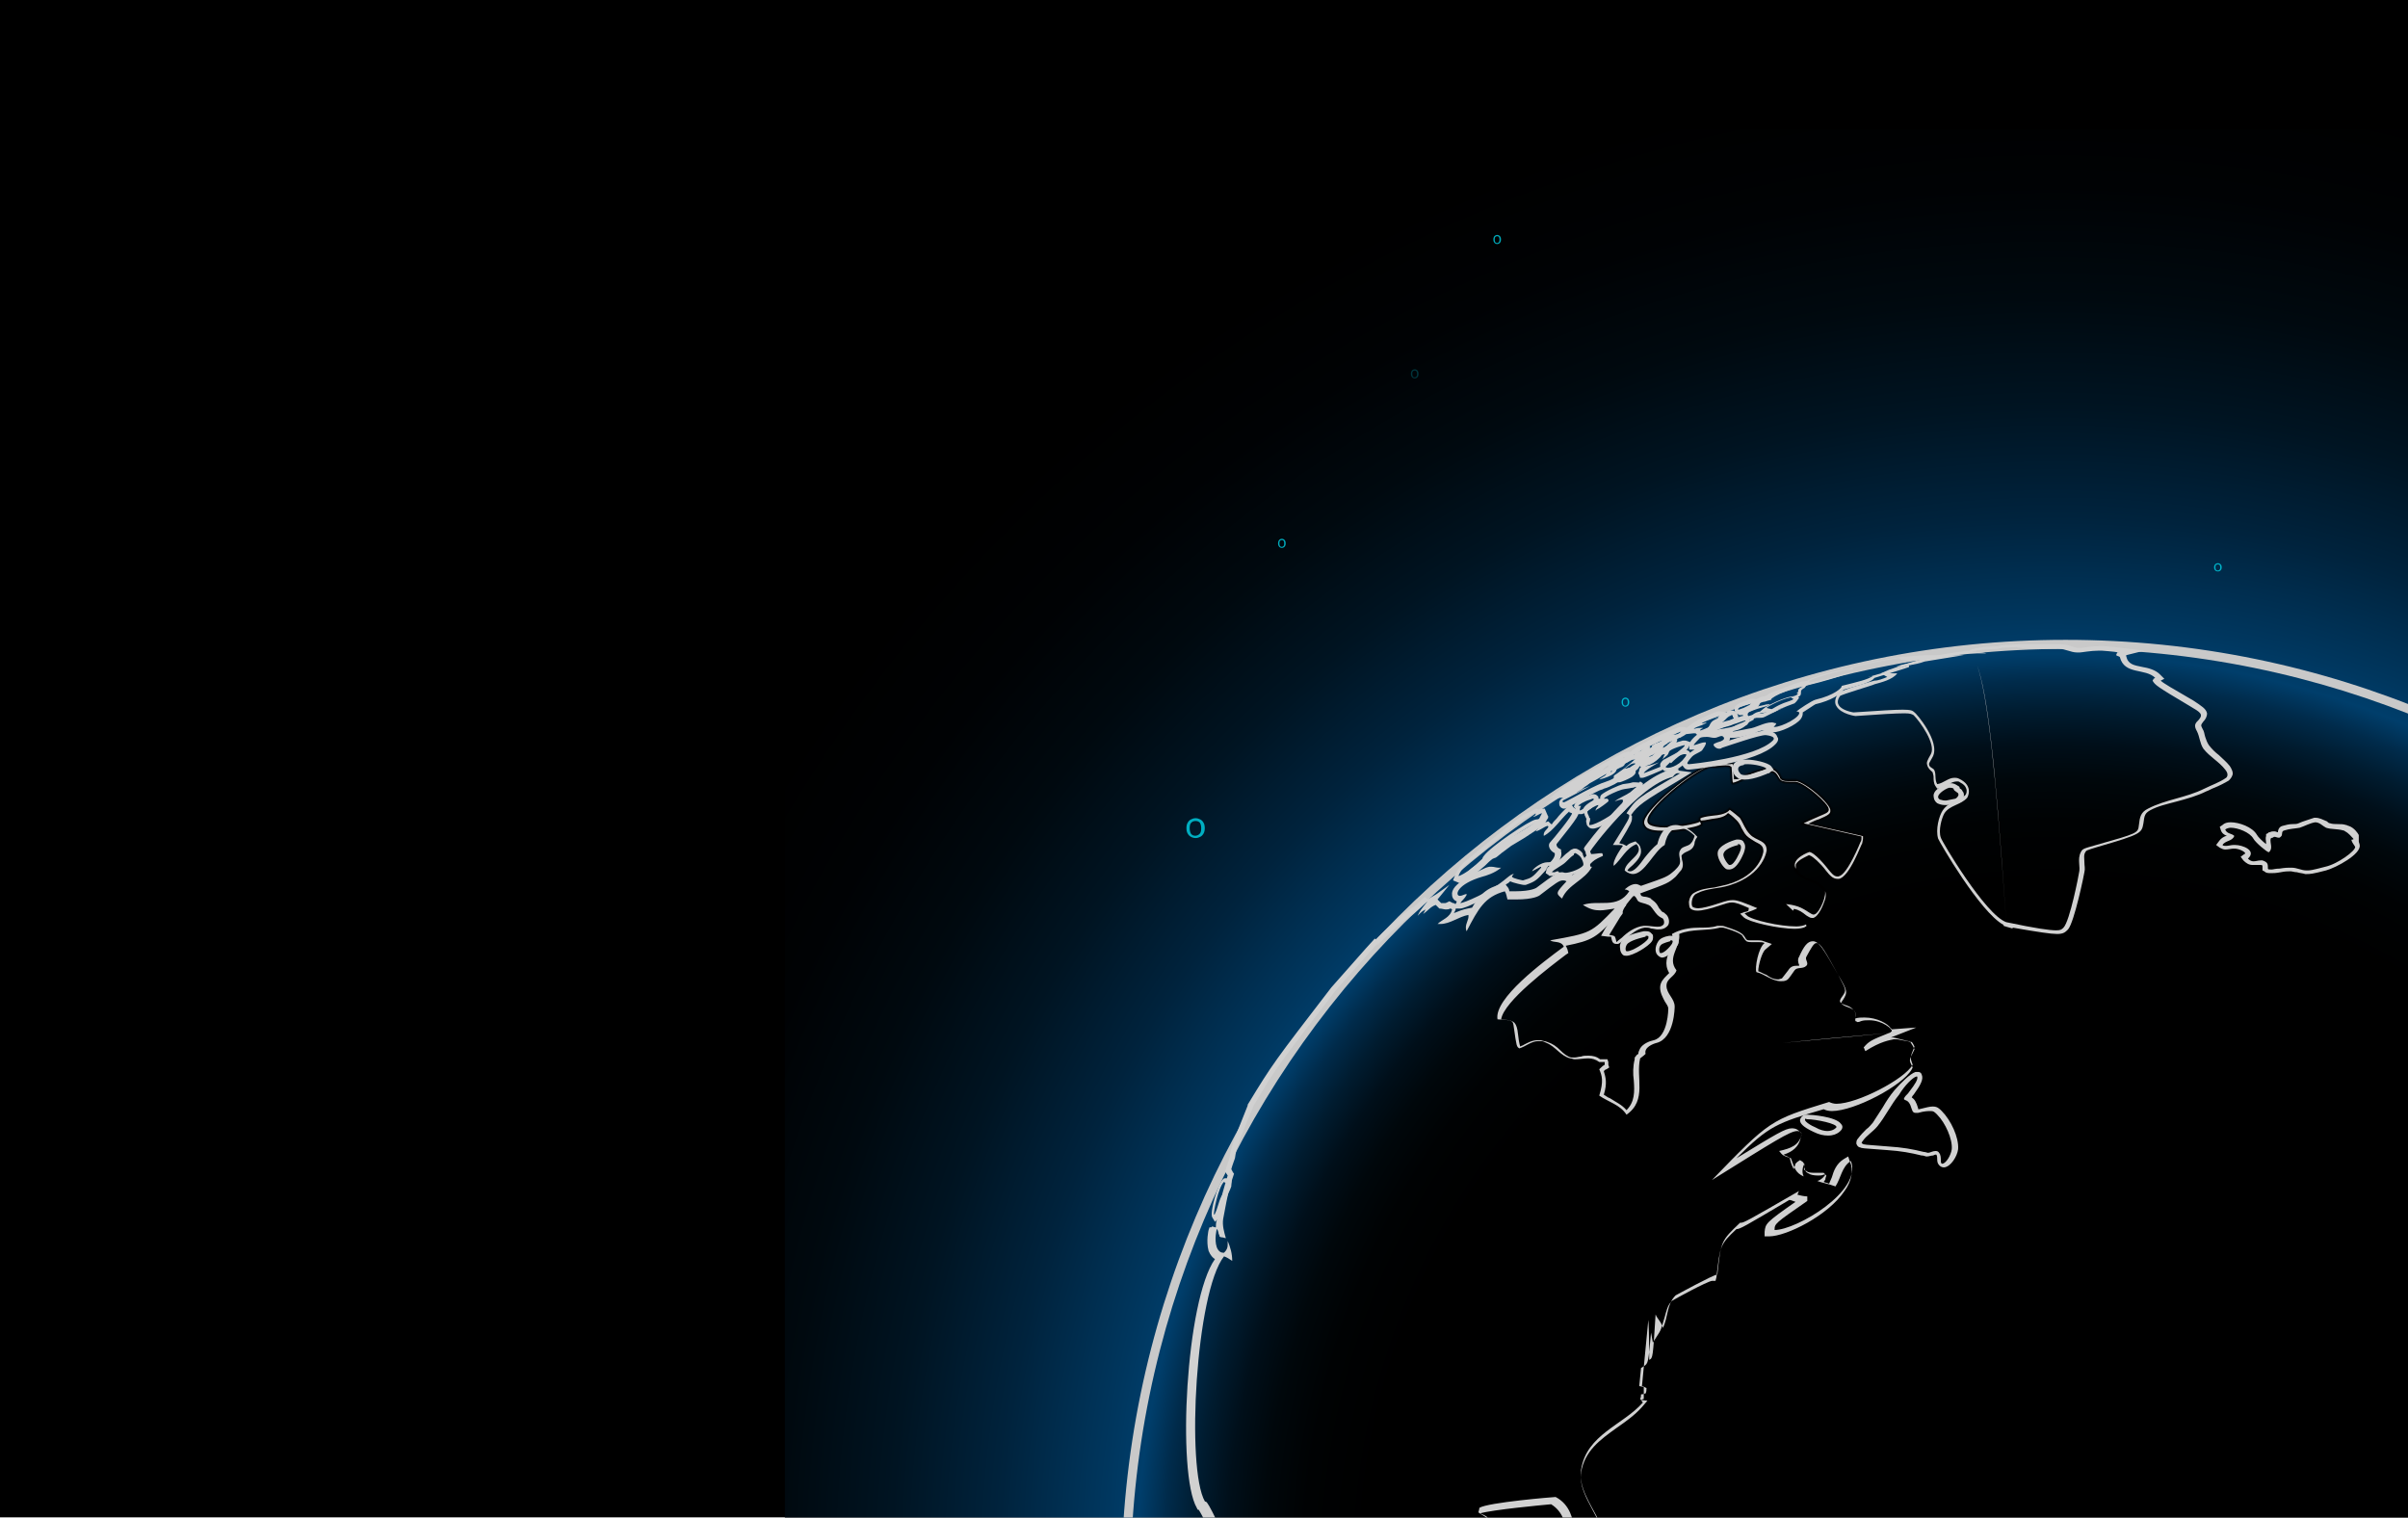 <svg width="1577" height="994" viewBox="0 0 1577 994" fill="none" xmlns="http://www.w3.org/2000/svg">
<rect x="0" y="0" width="1577" height="994" fill="#808080" stroke="none"/>
<g clip-path="url(#clip0)">
<rect width="1577" height="994" fill="white"/>
<rect width="1577" height="993.68" fill="black"/>
<g clip-path="url(#clip1)">
<path d="M1348 2028.64C1898.08 2028.64 2344 1582.99 2344 1033.24C2344 483.495 1898.08 37.838 1348 37.838C797.924 37.838 352 483.495 352 1033.24C352 1582.99 797.924 2028.64 1348 2028.64Z" fill="url(#paint0_radial)"/>
<path d="M1352.78 424.977C1691.11 424.977 1965.22 699.091 1965.22 1037.42C1965.22 1375.75 1691.11 1649.87 1352.78 1649.87C1014.45 1649.87 740.333 1375.75 740.333 1037.42C740.333 699.091 1014.45 424.977 1352.78 424.977ZM1352.78 419.031C1011.47 419.031 734.387 696.712 734.387 1037.42C734.387 1378.73 1012.07 1655.82 1352.78 1655.82C1694.08 1655.82 1971.17 1378.13 1971.17 1037.42C1971.77 696.712 1694.08 419.031 1352.78 419.031Z" fill="#C9C9C9"/>
<path d="M1084.84 492.72C1085.43 492.72 1085.43 492.72 1084.84 492.72C1085.43 492.72 1086.03 493.315 1083.05 495.693C1079.48 498.072 1077.7 498.667 1077.1 498.667C1076.51 498.667 1076.51 498.667 1076.51 498.667C1076.51 498.667 1076.51 498.667 1077.1 498.072L1080.67 495.099C1081.27 495.099 1083.05 493.909 1084.24 493.315C1084.84 492.72 1084.84 492.72 1084.84 492.72ZM1084.84 489.746C1084.24 489.746 1083.65 489.746 1083.05 490.341C1081.27 490.936 1079.48 492.125 1078.89 492.72C1078.89 492.72 1076.51 494.504 1074.72 496.288C1074.13 496.288 1073.53 497.478 1073.53 498.667V499.856L1074.72 501.046C1075.32 501.641 1075.91 501.641 1077.1 501.641C1078.89 501.641 1081.86 500.451 1084.84 498.072C1086.03 496.883 1089 495.099 1088.41 492.72C1088.41 491.53 1087.22 490.341 1085.43 490.341L1084.84 489.746Z" fill="#D1D1D1"/>
<path d="M1077.1 489.747C1077.1 489.747 1075.31 490.936 1074.72 491.531C1074.12 492.125 1073.53 492.125 1072.93 492.125C1072.93 492.125 1072.93 491.531 1073.53 491.531C1074.12 490.936 1075.91 490.341 1077.1 489.747ZM1077.1 486.773H1076.5L1075.91 487.368C1075.31 487.368 1072.93 488.557 1072.34 489.152C1071.74 489.152 1070.55 490.341 1070.55 492.125V493.909L1071.74 495.099L1072.34 495.694H1073.53C1074.72 495.694 1075.91 495.099 1076.5 494.504C1077.69 493.909 1079.48 492.72 1080.07 491.531L1080.67 489.152L1078.88 487.962L1078.29 487.368L1077.1 486.773Z" fill="#D1D1D1"/>
<path d="M1100.9 479.042C1100.9 479.637 1098.52 480.826 1098.52 480.826C1096.14 482.015 1094.95 482.61 1094.95 482.61C1093.76 483.205 1093.76 483.205 1091.98 483.799C1090.79 484.394 1089.6 484.989 1087.81 485.584L1083.05 487.368C1091.38 482.015 1100.31 479.042 1100.9 479.042ZM1100.9 476.068C1100.31 476.068 1099.71 476.068 1099.71 476.068C1099.71 476.068 1090.79 479.637 1081.86 483.799L1084.24 489.152L1089 487.368C1089.6 487.368 1090.19 486.773 1090.79 486.773C1091.38 486.178 1091.98 486.178 1092.57 486.178C1094.36 485.584 1094.36 485.584 1096.14 484.989C1096.14 484.989 1097.93 484.394 1099.71 483.205H1100.31C1102.09 482.015 1102.69 482.015 1103.28 481.421L1108.04 477.852L1102.69 476.068H1102.09H1100.9Z" fill="#D1D1D1"/>
<path d="M1089.59 484.989C1088.4 485.583 1086.62 486.178 1085.43 486.773C1081.86 487.962 1081.86 487.962 1081.86 488.557V489.152C1081.26 489.746 1071.15 494.504 1069.96 494.504C1071.15 493.314 1078.88 488.557 1088.4 484.989C1089.59 484.989 1089.59 484.989 1089.59 484.989ZM1099.11 480.826L1089 482.015C1088.4 482.015 1088.4 482.015 1087.81 482.015C1077.69 484.989 1069.96 490.341 1068.17 492.125L1063.41 496.288L1069.36 497.477H1069.96C1072.34 497.477 1083.05 492.125 1083.64 491.53L1084.83 490.341C1085.43 490.341 1085.43 489.746 1086.62 489.746C1087.81 489.152 1089.59 488.557 1090.19 487.962C1090.78 487.962 1090.78 487.367 1091.38 487.367L1099.11 480.826Z" fill="#D1D1D1"/>
<path d="M1095.54 484.394C1096.14 484.394 1096.14 484.394 1095.54 484.394C1096.14 484.394 1096.14 484.394 1095.54 484.394C1094.95 485.583 1094.35 485.584 1093.76 486.178C1093.16 486.773 1093.16 486.773 1092.57 487.368C1092.57 487.368 1091.97 487.368 1091.97 487.962C1091.97 487.962 1089.59 489.746 1089 489.746C1089.59 488.557 1089.59 488.557 1089.59 488.557C1090.19 487.368 1093.76 484.989 1095.54 484.394ZM1095.54 481.421H1094.35C1091.97 482.015 1087.81 484.989 1087.21 486.178L1086.62 486.773V487.368L1082.45 492.72L1089 492.125C1090.19 492.125 1091.97 490.936 1093.16 490.341C1093.76 490.341 1093.76 489.746 1094.35 489.746L1094.95 489.152L1095.54 488.557C1096.14 488.557 1096.14 487.962 1096.73 487.962C1097.33 487.368 1097.92 486.773 1097.92 486.178L1098.52 484.394L1097.33 483.205L1096.73 482.61L1095.54 481.421Z" fill="#D1D1D1"/>
<path d="M1067.58 505.803C1068.18 505.803 1067.58 506.398 1066.99 506.993C1065.2 508.182 1061.04 509.966 1060.44 509.966C1060.44 509.966 1063.42 507.587 1065.8 506.398C1065.8 506.398 1066.39 505.803 1067.58 505.803ZM1067.58 502.83C1066.99 502.83 1066.39 502.83 1066.39 502.83C1065.2 503.425 1064.01 503.424 1064.01 503.424C1062.23 504.019 1058.66 506.993 1057.47 507.588L1056.87 508.182V509.372V509.966L1057.47 510.561L1058.06 512.345H1060.44C1061.63 512.345 1066.99 509.966 1068.77 508.777C1069.37 508.182 1071.75 506.993 1071.15 504.614L1070.56 502.83H1067.58Z" fill="#D1D1D1"/>
<path d="M1071.15 515.319C1071.75 515.319 1071.75 515.319 1071.75 515.319L1067.58 518.887C1064.01 521.266 1060.44 522.455 1057.47 524.834C1059.25 524.24 1060.44 523.645 1062.23 523.645C1064.01 523.645 1061.63 528.402 1060.44 529.592C1056.87 533.16 1044.97 540.297 1041.4 540.297C1040.81 540.297 1040.81 540.297 1040.81 540.297V539.702C1040.81 538.512 1041.4 537.918 1041.4 536.728C1041.4 536.134 1041.4 535.539 1040.81 535.539C1040.81 534.349 1039.62 533.16 1039.62 531.971V531.376C1040.21 530.187 1045.57 527.213 1046.76 527.213C1046.76 528.402 1044.97 528.997 1044.97 530.781C1044.97 530.781 1045.57 530.781 1045.57 530.187C1047.35 529.592 1052.71 525.429 1053.3 524.834C1053.3 524.24 1053.9 524.239 1052.71 523.05C1052.11 523.05 1052.11 523.05 1051.52 523.05H1050.92H1050.33C1051.52 521.266 1059.85 517.698 1062.23 517.103C1064.61 516.508 1066.39 516.508 1068.77 515.914H1069.37C1071.15 515.319 1071.15 515.319 1071.15 515.319ZM1071.15 512.345C1070.56 512.345 1070.56 512.345 1069.96 512.345H1069.37L1066.99 512.94L1062.82 513.535C1060.44 514.13 1050.92 518.292 1048.54 520.671L1047.95 521.861V523.05H1046.16C1044.97 523.05 1038.43 526.618 1037.24 528.997C1036.64 530.187 1036.64 530.781 1037.24 531.971C1037.24 532.565 1037.83 533.16 1037.83 533.755C1037.83 534.349 1038.43 534.944 1038.43 534.944C1038.43 535.539 1038.43 535.539 1039.02 536.134C1039.02 536.728 1038.43 537.918 1039.02 539.107C1039.02 540.296 1039.62 540.891 1040.21 541.486C1040.81 542.081 1041.4 542.675 1043.19 542.675C1047.95 542.675 1060.44 534.349 1064.01 530.781C1064.61 530.187 1067.58 526.024 1066.99 523.05C1068.18 522.455 1069.37 521.861 1070.56 520.671C1075.91 516.508 1075.91 515.914 1075.91 514.724V512.94L1074.13 511.751C1073.53 512.94 1072.94 512.345 1071.15 512.345Z" fill="#D1D1D1"/>
<path d="M1064.61 495.694C1064.01 496.288 1063.42 496.883 1062.82 496.883L1042 508.777C1042 508.182 1042 508.182 1048.54 504.614C1042.59 507.588 1037.24 511.751 1031.29 514.724C1031.29 514.724 1031.29 514.724 1031.88 514.129C1029.5 515.319 1027.12 517.698 1024.15 518.292C1030.1 512.94 1059.85 497.478 1064.01 495.694C1064.61 496.288 1064.61 495.694 1064.61 495.694ZM1064.61 492.72C1064.01 492.72 1063.42 492.72 1062.82 493.315C1058.06 495.693 1028.91 511.156 1022.36 516.508L1014.63 523.05L1017.6 522.455L1012.25 526.618L1023.55 521.266H1024.74C1025.93 521.266 1027.12 520.671 1028.31 520.076L1044.38 511.156L1065.2 499.262C1065.8 499.262 1066.99 498.667 1067.58 496.883L1070.56 493.315L1066.39 492.125L1064.61 492.72Z" fill="#D1D1D1"/>
<path d="M1031.88 558.732C1031.88 558.732 1034.26 559.922 1035.45 561.706C1035.45 561.706 1037.83 565.869 1036.64 567.058C1036.64 567.058 1033.07 570.626 1024.74 571.816C1023.55 571.816 1022.96 572.411 1022.36 572.411C1022.36 572.411 1022.36 572.411 1021.77 572.411C1021.17 572.411 1021.17 571.221 1020.58 570.626C1020.58 570.626 1020.58 570.626 1019.98 570.626C1019.39 570.626 1019.39 570.627 1018.2 571.221C1017.01 571.221 1017.01 571.221 1016.41 571.221C1016.41 570.627 1018.2 569.437 1022.96 566.464C1025.93 564.679 1027.72 561.706 1030.69 559.922C1030.69 558.732 1031.29 558.732 1031.88 558.732C1031.88 558.732 1031.29 558.732 1031.88 558.732ZM1031.88 555.759H1030.69C1029.5 556.353 1028.91 556.353 1028.31 556.948C1027.12 558.138 1025.93 558.732 1024.74 559.922C1023.55 561.111 1022.36 562.301 1020.58 563.49C1014.63 567.058 1013.44 567.653 1012.85 569.437L1012.25 571.816L1014.03 573.005L1014.63 573.6H1015.22H1015.82C1016.41 573.6 1017.01 573.6 1018.2 573.005C1018.79 573.6 1019.39 574.195 1019.98 574.789C1020.58 574.789 1021.17 574.789 1021.17 574.789C1022.36 574.789 1024.15 574.789 1024.15 574.195C1031.88 573.005 1036.64 569.437 1037.83 568.248C1039.02 566.464 1039.02 564.085 1036.64 559.922V559.327C1036.05 557.543 1033.07 555.759 1031.88 555.759Z" fill="#D1D1D1"/>
<path d="M1043.19 523.05C1044.38 523.05 1043.78 524.239 1041.4 526.023C1040.81 526.618 1036.64 530.186 1034.86 530.781C1034.26 530.781 1034.86 529.592 1034.86 528.997C1035.45 527.807 1035.45 527.808 1035.45 527.808C1035.45 527.808 1035.45 527.808 1034.86 527.808C1034.26 527.808 1034.26 527.808 1033.67 527.808C1033.67 527.213 1037.24 524.834 1041.4 523.645C1042.59 523.05 1043.19 523.05 1043.19 523.05ZM1043.19 520.076C1042.59 520.076 1042 520.076 1041.4 520.671C1036.64 521.861 1032.48 524.834 1031.29 526.618L1030.69 528.402L1031.88 529.592C1031.88 530.186 1031.88 531.376 1032.48 531.97L1033.07 533.16H1034.86C1035.45 533.16 1035.45 533.16 1036.05 533.16C1037.83 532.565 1041.4 530.186 1043.78 527.808C1045.57 526.023 1047.35 524.239 1046.76 521.861C1046.16 521.266 1045.57 520.076 1043.19 520.076Z" fill="#D1D1D1"/>
<path d="M1334.73 424.923C1340.08 424.923 1345.44 424.923 1348.41 424.923C1352.58 424.923 1356.15 427.302 1360.31 427.302C1360.91 427.302 1361.5 427.302 1362.1 427.302C1363.29 427.302 1369.24 426.113 1374.59 426.113C1375.19 426.113 1375.78 426.113 1376.38 426.113C1376.38 426.113 1384.71 426.708 1387.68 427.302C1387.68 427.302 1387.09 427.302 1386.49 427.302C1386.49 427.897 1385.9 428.492 1385.9 429.086C1386.49 429.681 1387.68 429.681 1388.28 430.276C1391.25 442.17 1404.94 437.412 1411.48 443.954C1410.88 443.954 1410.88 444.549 1410.29 444.549C1410.29 444.549 1410.29 445.143 1409.69 445.738C1411.48 448.712 1412.07 449.306 1434.09 462.39C1441.23 466.553 1443.01 467.742 1440.04 471.311C1437.66 473.689 1436.47 474.879 1438.85 479.042C1440.63 482.61 1440.63 486.773 1443.01 490.341C1447.18 495.693 1453.13 498.667 1457.29 504.019C1460.27 507.588 1457.89 509.372 1457.89 509.372C1453.72 512.345 1448.37 514.129 1443.61 516.508C1431.71 522.455 1418.02 523.645 1406.72 529.592C1401.96 531.971 1401.37 534.944 1400.77 540.296C1400.18 545.649 1400.18 545.649 1372.81 553.38C1364.48 555.759 1363.88 555.759 1362.69 558.138C1360.31 562.895 1362.69 567.653 1361.5 571.816C1361.5 572.41 1355.55 603.335 1351.39 607.498C1350.2 608.688 1349.6 609.282 1346.63 609.282C1342.46 609.282 1333.54 608.093 1313.9 603.93C1306.17 492.125 1301.41 454.659 1294.86 435.628C1302 457.632 1306.76 503.425 1313.9 603.93C1300.22 599.172 1271.66 551.001 1271.06 548.622C1269.28 543.865 1271.66 535.539 1273.44 532.565C1277.01 527.213 1284.15 527.213 1288.32 522.455C1288.32 522.455 1293.08 514.724 1282.96 509.966C1281.77 509.372 1280.58 509.372 1279.99 509.372C1275.82 509.372 1272.85 512.94 1268.68 513.535C1266.9 510.561 1268.09 507.588 1266.9 504.614C1266.3 502.83 1263.33 502.83 1263.33 500.451C1263.33 499.856 1263.33 499.856 1265.71 495.694C1271.06 485.584 1254.4 466.553 1253.81 466.553C1252.62 465.363 1251.43 464.769 1246.07 464.769C1240.72 464.769 1231.8 465.363 1213.95 466.553C1213.35 466.553 1199.07 464.174 1205.02 455.848C1206.21 454.659 1227.04 448.712 1227.63 448.117C1231.8 446.928 1239.53 445.144 1242.5 440.981C1241.91 440.981 1241.91 440.981 1241.31 440.981C1238.34 440.981 1238.34 440.981 1237.15 440.386C1237.15 440.386 1256.78 431.465 1284.15 428.492C1287.13 428.492 1288.32 427.897 1290.1 427.897C1290.7 427.897 1291.29 427.897 1292.48 427.897C1297.24 427.897 1299.03 427.897 1299.62 427.897C1300.22 427.897 1300.22 427.897 1300.81 427.897C1299.03 427.302 1299.03 427.302 1291.89 426.708C1291.89 426.708 1291.89 426.708 1291.29 426.708C1296.65 425.518 1296.65 425.518 1308.55 424.923C1309.74 424.329 1309.74 424.329 1320.45 423.734C1324.61 424.923 1329.97 424.923 1334.73 424.923ZM1334.73 421.95C1328.78 421.95 1324.02 421.95 1321.64 421.95C1311.52 422.545 1310.33 422.545 1309.14 423.139C1298.43 423.734 1297.84 423.734 1292.48 424.923C1291.29 424.923 1290.7 425.518 1290.1 426.113C1288.91 426.113 1287.13 426.113 1285.34 426.708C1257.97 429.681 1238.34 438.602 1237.15 438.602L1231.8 440.981L1235.96 443.359C1232.99 444.549 1230.01 445.738 1227.63 445.738C1227.63 445.738 1205.62 451.685 1203.83 454.064C1201.45 457.632 1201.45 460.606 1202.64 462.39C1205.62 467.742 1215.14 468.932 1215.14 468.932C1231.2 467.742 1241.91 467.148 1247.26 467.148C1251.43 467.148 1252.02 467.742 1253.21 468.337C1257.38 472.5 1268.09 487.368 1264.52 493.909C1262.14 498.072 1261.54 499.262 1262.14 501.046C1262.73 503.425 1264.52 504.614 1265.11 505.209L1265.71 505.803C1265.71 506.398 1266.3 507.588 1266.3 508.777C1266.3 510.561 1266.3 512.94 1267.49 514.724L1268.68 516.508L1271.06 515.913C1272.85 515.319 1274.63 514.724 1276.42 513.535C1278.2 512.345 1279.99 511.751 1281.77 511.751C1282.37 511.751 1282.96 511.75 1283.56 512.345C1285.94 513.535 1287.13 514.724 1287.72 516.508C1288.32 518.292 1287.72 520.076 1287.13 520.671C1285.34 522.455 1283.56 523.05 1281.18 524.239C1278.2 525.429 1274.63 527.213 1272.25 530.781C1269.87 534.349 1267.49 543.27 1269.28 549.217C1269.87 551.001 1296.65 597.388 1312.12 605.714V606.309L1313.9 606.903L1318.07 608.093V607.498C1335.32 610.472 1343.06 611.661 1347.22 611.661C1351.39 611.661 1352.58 610.472 1354.36 608.688C1358.53 603.93 1365.07 571.816 1365.07 571.221C1365.67 568.842 1365.07 567.058 1365.07 564.679C1365.07 562.301 1364.48 559.922 1365.67 558.138C1366.26 556.948 1366.26 556.948 1374 554.569C1402.56 546.243 1402.56 545.649 1403.74 539.107C1404.34 533.755 1404.94 532.565 1407.91 530.781C1413.26 527.808 1419.21 526.618 1425.76 524.834C1432.3 523.05 1438.85 521.266 1444.8 518.292C1446.58 517.698 1448.37 516.508 1450.15 515.913C1453.13 514.724 1456.7 512.94 1459.67 511.156C1460.27 510.561 1461.46 509.372 1462.05 507.588C1462.65 505.804 1461.46 503.425 1460.27 501.641C1457.89 498.667 1455.51 496.883 1453.13 494.504C1450.75 492.72 1448.37 490.341 1446.58 487.962C1445.39 486.178 1444.8 484.394 1444.2 482.61C1443.61 480.826 1443.61 479.042 1442.42 477.258C1441.23 474.879 1441.23 474.879 1443.01 472.5C1444.2 471.311 1445.39 469.526 1445.39 467.148C1444.8 464.174 1441.82 462.39 1436.47 458.822C1422.19 450.496 1416.83 447.522 1415.05 445.738L1417.43 444.549L1414.45 441.575C1411.48 438.602 1406.72 437.412 1403.15 436.818C1397.2 435.628 1393.63 435.033 1392.44 429.681V429.086L1404.34 426.113L1389.47 424.329C1386.49 423.734 1377.57 423.139 1377.57 423.139C1376.97 423.139 1376.38 423.139 1375.19 423.139C1369.83 423.139 1363.88 424.329 1362.69 424.329C1362.1 424.329 1362.1 424.329 1361.5 424.329C1359.72 424.329 1357.93 423.734 1356.15 423.139C1354.36 422.545 1351.98 421.95 1349.6 421.95C1345.44 421.95 1340.68 421.95 1334.73 421.95Z" fill="#D1D1D1"/>
<path d="M1138.38 552.785C1140.17 552.785 1140.76 554.569 1139.57 557.543C1139.57 557.543 1136 566.464 1133.03 566.464H1132.43C1131.24 565.869 1127.67 560.516 1128.86 558.732C1130.05 555.164 1138.38 553.38 1138.38 553.38C1137.79 552.785 1138.38 552.785 1138.38 552.785ZM1138.38 549.812C1137.79 549.812 1137.79 549.812 1137.19 549.812C1137.19 549.812 1127.67 552.191 1125.29 556.948C1123.51 561.111 1128.27 567.653 1130.05 568.842C1130.65 569.437 1131.84 569.437 1132.43 569.437C1137.79 569.437 1141.36 559.922 1141.95 558.732C1142.55 556.948 1143.74 553.975 1141.95 551.596C1141.95 551.001 1140.76 549.812 1138.38 549.812Z" fill="#D1D1D1"/>
<path d="M1261.54 432.06C1255 433.844 1248.45 434.439 1241.91 436.223C1244.29 436.223 1244.88 436.223 1251.43 435.033C1250.24 435.628 1224.06 443.359 1223.47 443.359C1224.66 443.359 1225.25 442.765 1225.85 442.765H1226.44C1222.87 445.143 1217.52 446.333 1205.62 449.306H1206.21C1206.21 450.496 1201.45 455.253 1188.96 458.227C1186.58 458.822 1177.65 464.769 1176.46 465.958C1177.06 465.958 1177.65 465.958 1178.25 466.553C1179.44 469.526 1166.94 476.068 1162.18 476.068C1161.59 476.068 1161.59 476.068 1161.59 476.068C1162.78 474.879 1162.78 474.879 1163.37 473.689C1162.18 473.689 1161.59 473.095 1160.4 473.095C1155.04 473.095 1150.28 476.663 1144.93 477.258C1138.38 478.447 1136.6 479.042 1135.41 479.042H1134.81C1134.81 479.042 1134.81 478.447 1134.22 478.447C1138.38 474.284 1143.74 474.284 1148.5 471.311C1148.5 470.121 1149.09 467.148 1156.83 466.553C1157.42 467.148 1157.42 467.148 1158.61 467.148C1160.4 467.148 1162.78 465.958 1169.32 462.985C1163.37 465.363 1162.78 465.363 1160.99 465.363V464.769C1159.8 464.174 1158.61 464.174 1156.83 463.579C1157.42 462.985 1168.73 456.443 1175.27 456.443C1175.87 456.443 1176.46 456.443 1177.06 456.443C1178.84 454.659 1180.03 451.091 1180.03 450.496C1181.22 449.901 1181.82 449.306 1184.2 448.712C1194.31 446.333 1203.83 443.359 1216.33 439.196C1213.35 439.791 1195.5 445.143 1189.55 446.333C1191.34 445.738 1193.12 445.143 1194.91 444.549C1188.96 446.333 1186.58 446.928 1185.39 446.928C1184.79 446.928 1184.79 446.928 1184.2 446.333C1186.58 443.954 1207.4 438.602 1209.78 438.602C1210.38 438.602 1211.57 438.602 1211.57 438.602C1212.76 438.602 1213.35 438.602 1213.95 438.007C1213.35 438.007 1213.35 437.412 1212.76 437.412C1218.11 435.033 1243.69 430.871 1243.69 430.871C1244.88 433.844 1255.59 432.06 1261.54 432.06ZM1285.94 429.086H1262.14C1256.19 429.086 1246.67 430.276 1244.88 430.276C1244.88 430.276 1218.71 434.439 1213.35 436.818L1210.97 438.007H1210.38C1208 438.007 1185.39 442.765 1182.41 446.928L1180.03 449.901C1179.44 449.901 1179.44 450.496 1178.84 450.496L1177.65 451.685V453.469C1177.65 454.064 1177.06 455.253 1176.46 455.848C1176.46 455.848 1176.46 455.848 1175.87 455.848C1168.73 455.848 1156.23 462.985 1155.64 463.579L1152.66 465.958C1149.09 466.553 1146.71 468.337 1146.12 471.311C1144.93 471.905 1143.14 472.5 1141.36 473.095C1138.38 474.284 1134.81 475.473 1132.43 477.852L1130.65 479.636L1131.84 481.42L1132.43 482.015L1133.03 483.205H1134.22H1134.81C1136 483.205 1138.38 483.205 1144.93 481.42C1147.31 480.826 1149.69 480.231 1151.47 479.042C1152.07 479.042 1153.26 478.447 1153.85 478.447L1159.8 479.636C1160.4 479.636 1160.99 479.636 1160.99 479.636C1165.75 479.636 1176.46 474.879 1179.44 470.716C1180.63 468.932 1180.63 467.742 1180.63 466.553C1183.6 464.769 1187.77 461.795 1188.96 461.201C1199.07 458.822 1205.62 454.659 1207.4 451.685C1218.11 448.712 1222.87 447.522 1226.44 445.143L1227.63 443.954C1235.37 441.575 1249.05 437.412 1250.24 436.818V435.628H1250.83C1253.81 435.033 1257.38 434.439 1260.35 433.249L1285.94 429.086Z" fill="#D1D1D1"/>
<path d="M1103.28 487.962C1103.28 488.557 1103.28 488.557 1102.09 489.746C1095.54 495.099 1095.54 495.099 1093.16 497.478C1093.16 496.883 1093.16 496.883 1093.16 496.883C1087.81 501.641 1087.81 501.641 1087.21 502.235C1086.02 502.83 1076.5 506.398 1076.5 506.398C1077.1 504.614 1084.24 500.451 1086.62 499.262C1080.07 501.641 1078.29 501.641 1078.29 501.641C1078.29 501.641 1078.29 501.641 1077.69 501.641C1077.69 501.641 1077.69 501.641 1078.29 500.451C1078.29 500.451 1078.29 500.451 1077.69 500.451H1077.1C1080.07 498.667 1083.64 498.667 1086.02 496.288H1085.43C1087.21 494.504 1089.59 493.909 1090.19 493.909C1090.19 494.504 1090.19 494.504 1089.59 495.099C1089.59 495.694 1089 496.883 1088.4 497.478C1091.38 495.099 1091.38 495.099 1091.97 494.504C1092.57 493.909 1092.57 493.315 1093.16 492.125C1094.35 490.341 1102.68 487.962 1103.28 487.962ZM1103.28 484.989C1102.68 484.989 1102.68 484.989 1102.09 484.989C1102.09 484.989 1093.16 487.368 1091.97 488.557C1091.38 488.557 1090.78 489.152 1090.78 489.746C1090.78 489.746 1090.78 490.341 1090.19 490.341H1089.59C1087.81 490.341 1085.43 491.531 1083.05 493.909L1081.86 495.099C1081.26 495.099 1080.67 495.694 1079.48 495.694C1078.29 496.288 1076.5 496.883 1075.31 497.478L1070.55 499.857L1074.72 502.235C1074.12 502.83 1073.53 503.425 1073.53 504.614L1072.93 506.398L1073.53 507.588L1074.12 509.372H1075.91C1077.1 509.372 1087.81 504.614 1087.81 504.614C1089 504.019 1089 504.019 1093.76 499.262L1094.35 499.857C1096.73 497.478 1096.73 497.478 1103.28 492.125C1105.06 490.936 1105.06 490.341 1105.66 489.746L1107.44 486.178L1103.87 484.989C1103.87 484.989 1103.87 484.989 1103.28 484.989Z" fill="#D1D1D1"/>
<mask id="path-18-inside-1" fill="white">
<path d="M1130.06 502.235C1131.25 502.235 1132.44 502.235 1133.03 502.83C1133.63 511.751 1133.63 512.94 1134.22 513.535C1134.22 513.535 1134.22 513.535 1134.82 513.535C1135.41 513.535 1136.6 513.535 1141.36 511.156C1147.31 508.777 1155.04 505.804 1159.21 505.804H1159.8C1163.97 506.398 1163.37 511.156 1166.94 512.345C1168.73 512.94 1169.92 512.94 1171.7 512.94C1172.3 512.94 1172.89 512.94 1173.49 512.94C1174.08 512.94 1175.27 512.94 1175.87 512.94C1182.41 514.129 1196.69 527.213 1196.69 530.186C1196.69 531.376 1194.91 531.971 1190.74 533.755C1181.22 537.918 1180.03 538.512 1178.84 539.702L1218.11 548.622C1218.11 549.217 1218.11 550.406 1217.52 551.001C1217.52 551.001 1209.19 571.816 1203.83 573.005C1203.83 573.005 1203.83 573.005 1203.24 573.005C1201.45 573.005 1199.67 570.626 1197.29 567.653C1197.29 567.653 1188.96 556.948 1184.79 556.948C1184.79 556.948 1172.3 561.111 1174.68 568.248C1177.65 577.168 1188.36 576.573 1193.72 582.521C1196.1 584.899 1190.74 597.388 1187.77 597.983C1187.17 597.983 1186.58 597.388 1185.39 596.794C1180.03 593.225 1176.46 591.441 1166.94 590.846C1179.44 602.741 1179.44 602.741 1180.63 602.741C1181.82 603.335 1181.82 603.335 1182.41 604.525C1181.22 605.119 1178.84 605.714 1176.46 605.714C1165.75 605.714 1147.31 601.551 1144.34 598.578C1150.88 596.199 1150.88 596.199 1152.66 594.415C1142.55 590.252 1138.39 588.468 1134.82 588.468C1132.44 588.468 1130.06 589.062 1126.49 590.252C1119.35 592.631 1114.59 593.82 1112.21 593.82C1110.42 593.82 1109.23 593.225 1109.23 593.225C1108.64 592.631 1108.64 587.278 1111.61 586.089C1118.16 582.521 1125.89 583.115 1133.03 580.736C1156.23 573.6 1158.02 556.948 1158.02 556.948C1158.02 549.217 1150.29 549.812 1146.72 545.649C1143.74 542.675 1142.55 538.512 1140.17 534.944C1140.17 534.944 1134.82 530.186 1132.44 528.997C1131.84 530.186 1130.06 532.565 1121.73 533.16C1111.61 534.349 1112.21 535.539 1112.8 537.323C1110.42 538.512 1099.12 540.891 1090.19 540.891C1086.03 540.891 1082.46 540.296 1080.67 539.107C1074.13 534.349 1109.23 505.209 1121.13 502.235C1121.73 503.425 1126.49 502.235 1130.06 502.235ZM1130.06 499.262C1126.49 499.262 1121.73 499.856 1119.94 500.451C1108.04 503.425 1078.29 527.808 1075.91 537.323C1075.32 539.702 1076.51 541.486 1077.7 542.675C1080.08 544.459 1083.65 545.054 1089 545.054C1097.93 545.054 1110.42 542.675 1112.8 541.486L1115.18 540.296L1114.59 538.512C1115.18 538.512 1117.56 537.918 1121.13 537.323C1127.08 536.728 1130.06 535.539 1131.84 533.755C1133.63 534.944 1136.01 537.323 1136.6 537.918C1137.79 539.107 1138.98 540.891 1139.58 542.675C1140.77 544.459 1141.36 546.243 1143.15 548.028C1144.93 549.812 1147.31 551.001 1149.1 552.191C1152.66 553.975 1153.85 554.569 1153.85 557.543C1153.85 557.543 1152.07 572.411 1130.65 578.358C1128.27 578.952 1125.3 579.547 1122.92 580.142C1118.16 580.736 1113.4 581.331 1109.23 583.71C1106.85 584.899 1105.66 587.278 1105.07 590.252C1105.07 591.441 1105.07 594.415 1106.26 595.604C1107.45 596.793 1109.23 597.388 1111.61 597.388C1115.18 597.388 1119.94 596.199 1127.08 593.82C1130.65 592.631 1132.44 592.036 1134.22 592.036C1136.6 592.036 1139.58 593.225 1144.93 595.604C1144.34 595.604 1143.74 596.199 1142.55 596.199L1137.79 597.983L1141.36 601.551C1145.53 605.119 1165.16 609.282 1175.27 609.282C1178.84 609.282 1181.22 608.688 1182.41 608.093L1184.2 606.904L1183.6 604.525C1183.01 602.146 1181.82 602.146 1180.03 600.956C1179.44 600.956 1178.25 599.172 1174.68 596.199C1177.65 596.794 1179.44 597.983 1182.41 600.362C1183.6 600.956 1184.79 602.146 1186.58 602.146H1187.17H1187.77C1191.93 600.956 1194.91 593.225 1196.1 589.657C1197.29 586.089 1196.69 583.115 1194.91 581.331C1192.53 578.358 1188.96 577.168 1185.98 575.979C1181.22 574.195 1178.25 572.411 1177.06 568.842C1177.06 568.248 1177.06 567.058 1177.06 566.464C1178.25 564.085 1182.41 562.301 1184.79 561.111C1186.58 561.706 1191.34 565.869 1194.91 570.626C1197.29 573.6 1199.67 576.573 1203.24 576.573C1203.83 576.573 1203.83 576.573 1204.43 576.573C1212.16 575.384 1219.9 552.785 1220.49 552.785C1220.49 552.191 1221.09 550.406 1221.09 549.217V546.838L1218.71 546.244L1187.17 539.107C1188.36 538.512 1190.15 537.918 1191.93 537.323C1197.29 534.944 1200.26 533.755 1199.67 530.186C1199.07 525.429 1183.6 511.751 1176.46 510.561C1175.27 510.561 1174.08 510.561 1173.49 510.561H1172.3H1171.11C1169.92 510.561 1168.73 510.561 1167.54 509.966C1166.94 509.966 1166.35 508.777 1166.35 508.182C1165.16 506.398 1163.97 503.425 1159.8 502.83H1159.21C1154.45 502.83 1146.72 505.803 1140.77 508.182C1139.58 508.777 1137.79 509.372 1136.6 509.372C1136.6 508.182 1136.01 505.804 1136.01 501.641V499.856L1134.22 499.262C1132.44 499.856 1131.25 499.262 1130.06 499.262Z"/>
</mask>
<path d="M1130.06 502.235C1131.25 502.235 1132.44 502.235 1133.03 502.83C1133.63 511.751 1133.63 512.94 1134.22 513.535C1134.22 513.535 1134.22 513.535 1134.82 513.535C1135.41 513.535 1136.6 513.535 1141.36 511.156C1147.31 508.777 1155.04 505.804 1159.21 505.804H1159.8C1163.97 506.398 1163.37 511.156 1166.94 512.345C1168.73 512.94 1169.92 512.94 1171.7 512.94C1172.3 512.94 1172.89 512.94 1173.49 512.94C1174.08 512.94 1175.27 512.94 1175.87 512.94C1182.41 514.129 1196.69 527.213 1196.69 530.186C1196.69 531.376 1194.91 531.971 1190.74 533.755C1181.22 537.918 1180.03 538.512 1178.84 539.702L1218.11 548.622C1218.11 549.217 1218.11 550.406 1217.52 551.001C1217.52 551.001 1209.19 571.816 1203.83 573.005C1203.83 573.005 1203.83 573.005 1203.24 573.005C1201.45 573.005 1199.67 570.626 1197.29 567.653C1197.29 567.653 1188.96 556.948 1184.79 556.948C1184.79 556.948 1172.3 561.111 1174.68 568.248C1177.65 577.168 1188.36 576.573 1193.72 582.521C1196.1 584.899 1190.74 597.388 1187.77 597.983C1187.17 597.983 1186.58 597.388 1185.39 596.794C1180.03 593.225 1176.46 591.441 1166.94 590.846C1179.44 602.741 1179.44 602.741 1180.63 602.741C1181.82 603.335 1181.82 603.335 1182.41 604.525C1181.22 605.119 1178.84 605.714 1176.46 605.714C1165.75 605.714 1147.31 601.551 1144.34 598.578C1150.88 596.199 1150.88 596.199 1152.66 594.415C1142.55 590.252 1138.39 588.468 1134.82 588.468C1132.44 588.468 1130.06 589.062 1126.49 590.252C1119.35 592.631 1114.59 593.82 1112.21 593.82C1110.42 593.82 1109.23 593.225 1109.23 593.225C1108.64 592.631 1108.64 587.278 1111.61 586.089C1118.16 582.521 1125.89 583.115 1133.03 580.736C1156.23 573.6 1158.02 556.948 1158.02 556.948C1158.02 549.217 1150.29 549.812 1146.72 545.649C1143.74 542.675 1142.55 538.512 1140.17 534.944C1140.17 534.944 1134.82 530.186 1132.44 528.997C1131.84 530.186 1130.06 532.565 1121.73 533.16C1111.61 534.349 1112.21 535.539 1112.8 537.323C1110.42 538.512 1099.12 540.891 1090.19 540.891C1086.03 540.891 1082.46 540.296 1080.67 539.107C1074.13 534.349 1109.23 505.209 1121.13 502.235C1121.73 503.425 1126.49 502.235 1130.06 502.235ZM1130.06 499.262C1126.49 499.262 1121.73 499.856 1119.94 500.451C1108.04 503.425 1078.29 527.808 1075.91 537.323C1075.32 539.702 1076.51 541.486 1077.7 542.675C1080.08 544.459 1083.65 545.054 1089 545.054C1097.93 545.054 1110.42 542.675 1112.8 541.486L1115.18 540.296L1114.59 538.512C1115.18 538.512 1117.56 537.918 1121.13 537.323C1127.08 536.728 1130.06 535.539 1131.84 533.755C1133.63 534.944 1136.01 537.323 1136.6 537.918C1137.79 539.107 1138.98 540.891 1139.58 542.675C1140.77 544.459 1141.36 546.243 1143.15 548.028C1144.93 549.812 1147.31 551.001 1149.1 552.191C1152.66 553.975 1153.85 554.569 1153.85 557.543C1153.85 557.543 1152.07 572.411 1130.65 578.358C1128.27 578.952 1125.3 579.547 1122.92 580.142C1118.16 580.736 1113.4 581.331 1109.23 583.71C1106.85 584.899 1105.66 587.278 1105.07 590.252C1105.07 591.441 1105.07 594.415 1106.26 595.604C1107.45 596.793 1109.23 597.388 1111.61 597.388C1115.18 597.388 1119.94 596.199 1127.08 593.82C1130.65 592.631 1132.44 592.036 1134.22 592.036C1136.6 592.036 1139.58 593.225 1144.93 595.604C1144.34 595.604 1143.74 596.199 1142.55 596.199L1137.79 597.983L1141.36 601.551C1145.53 605.119 1165.16 609.282 1175.27 609.282C1178.84 609.282 1181.22 608.688 1182.41 608.093L1184.2 606.904L1183.6 604.525C1183.01 602.146 1181.82 602.146 1180.03 600.956C1179.44 600.956 1178.25 599.172 1174.68 596.199C1177.65 596.794 1179.44 597.983 1182.41 600.362C1183.6 600.956 1184.79 602.146 1186.58 602.146H1187.17H1187.77C1191.93 600.956 1194.91 593.225 1196.1 589.657C1197.29 586.089 1196.69 583.115 1194.91 581.331C1192.53 578.358 1188.96 577.168 1185.98 575.979C1181.22 574.195 1178.25 572.411 1177.06 568.842C1177.06 568.248 1177.06 567.058 1177.06 566.464C1178.25 564.085 1182.41 562.301 1184.79 561.111C1186.58 561.706 1191.34 565.869 1194.91 570.626C1197.29 573.6 1199.67 576.573 1203.24 576.573C1203.83 576.573 1203.83 576.573 1204.43 576.573C1212.16 575.384 1219.9 552.785 1220.49 552.785C1220.49 552.191 1221.09 550.406 1221.09 549.217V546.838L1218.71 546.244L1187.17 539.107C1188.36 538.512 1190.15 537.918 1191.93 537.323C1197.29 534.944 1200.26 533.755 1199.67 530.186C1199.07 525.429 1183.6 511.751 1176.46 510.561C1175.27 510.561 1174.08 510.561 1173.49 510.561H1172.3H1171.11C1169.92 510.561 1168.73 510.561 1167.54 509.966C1166.94 509.966 1166.35 508.777 1166.35 508.182C1165.16 506.398 1163.97 503.425 1159.8 502.83H1159.21C1154.45 502.83 1146.72 505.803 1140.77 508.182C1139.58 508.777 1137.79 509.372 1136.6 509.372C1136.6 508.182 1136.01 505.804 1136.01 501.641V499.856L1134.22 499.262C1132.44 499.856 1131.25 499.262 1130.06 499.262Z" fill="#D1D1D1" stroke="black" stroke-width="2" mask="url(#path-18-inside-1)"/>
<path d="M1061.63 499.262C1061.63 499.262 1061.04 499.857 1060.44 499.857C1058.66 501.046 1056.87 501.641 1056.28 501.641C1056.28 501.641 1060.44 499.856 1061.63 499.262ZM1061.63 496.288H1061.04H1060.44C1053.9 498.667 1053.9 500.451 1053.3 501.046V502.83L1054.49 504.019L1055.09 504.614H1056.28C1058.06 504.614 1060.44 502.83 1062.23 502.235C1063.42 501.641 1064.01 501.046 1064.01 500.451L1065.2 498.667L1063.42 496.883L1062.82 495.694L1061.63 496.288Z" fill="#D1D1D1"/>
<path d="M1277.61 515.913C1278.8 515.913 1279.4 516.508 1279.4 516.508C1279.4 516.508 1279.4 517.103 1279.99 517.698C1280.59 518.292 1281.78 518.887 1282.37 519.482C1282.37 520.076 1282.97 520.076 1282.37 521.266C1281.78 522.455 1280.59 523.05 1280.59 523.05L1274.64 524.239C1274.04 524.239 1274.04 524.239 1273.45 524.239C1272.26 524.239 1271.07 523.645 1270.47 523.645C1266.31 521.266 1274.04 516.508 1276.42 515.913C1277.02 515.913 1277.61 515.913 1277.61 515.913ZM1277.61 512.94C1277.02 512.94 1276.42 512.94 1276.42 512.94C1273.45 513.535 1266.9 516.508 1266.31 520.671C1266.31 521.86 1266.31 524.239 1268.69 526.023C1269.88 526.618 1271.66 527.213 1273.45 527.213C1274.04 527.213 1274.64 527.213 1275.23 527.213L1281.18 526.023H1281.78H1282.37C1282.97 526.023 1285.35 524.834 1285.94 522.455C1286.54 520.076 1285.94 518.887 1285.35 518.292C1284.75 517.103 1284.16 516.508 1283.56 516.508C1283.56 515.913 1282.97 514.724 1282.37 514.724C1280.59 513.535 1279.4 512.94 1277.61 512.94Z" fill="#D1D1D1"/>
<path d="M1144.33 500.451C1149.69 500.451 1156.23 502.235 1156.83 503.425C1156.83 503.425 1148.5 507.588 1143.14 507.588C1141.95 507.588 1140.17 507.587 1139.57 506.398C1138.38 505.209 1136.6 501.64 1141.95 501.046C1141.95 500.451 1143.14 500.451 1144.33 500.451ZM1144.33 497.478C1143.14 497.478 1141.95 497.478 1140.76 497.478C1136.6 498.072 1134.81 500.451 1134.81 502.235C1134.22 504.614 1135.41 507.588 1137.19 508.777C1138.38 509.966 1140.17 510.561 1142.55 510.561C1149.09 510.561 1158.02 506.398 1158.02 506.398H1158.61L1159.21 505.803L1161.59 504.019L1159.8 501.641C1157.42 499.262 1148.5 497.478 1144.33 497.478Z" fill="#D1D1D1"/>
<path d="M1125.89 468.932C1125.29 470.121 1123.51 470.121 1122.91 470.716C1123.51 470.716 1124.1 470.121 1124.7 470.121C1124.7 470.121 1124.7 470.121 1125.29 470.121C1125.29 471.311 1119.94 475.473 1118.15 476.663C1118.15 476.663 1113.99 478.447 1113.39 478.447C1113.39 477.258 1115.18 477.258 1115.18 476.663H1114.58C1113.39 476.663 1111.61 476.663 1109.82 477.258H1109.23C1109.82 476.663 1112.8 475.473 1114.58 474.879C1116.96 473.689 1117.56 473.689 1117.56 473.095C1116.96 473.095 1115.77 473.689 1115.18 473.689H1114.58C1114.58 473.095 1121.13 470.716 1125.89 468.932ZM1125.89 465.958C1125.29 465.958 1125.29 465.958 1124.7 465.958C1119.94 467.742 1113.39 470.716 1112.2 471.311L1106.85 474.879L1098.52 481.42L1109.23 480.231C1109.82 480.231 1110.42 480.231 1110.42 480.231L1111.61 481.42H1113.39C1115.18 481.42 1119.94 479.636 1119.94 479.636C1119.94 479.636 1127.67 474.284 1128.27 471.311C1128.27 471.311 1128.27 471.311 1128.86 470.716L1131.84 467.148L1127.67 465.958H1125.89Z" fill="#D1D1D1"/>
<path d="M1103.87 493.91C1105.66 493.91 1102.09 498.072 1099.71 499.857C1097.33 501.641 1094.35 502.83 1092.57 502.83C1091.97 502.83 1091.38 502.83 1090.78 502.235C1089 501.046 1089.59 501.046 1090.78 499.857C1091.38 499.262 1099.71 494.504 1102.68 493.91C1103.28 493.91 1103.87 493.91 1103.87 493.91ZM1103.87 490.936C1103.28 490.936 1103.28 490.936 1102.68 490.936C1099.11 492.125 1090.19 497.478 1089.59 497.478C1089 498.072 1087.21 499.262 1087.21 501.046C1087.21 502.83 1089 504.019 1089.59 504.614C1090.19 505.209 1091.38 505.209 1092.57 505.209C1095.54 505.209 1098.52 504.019 1101.49 501.641C1108.04 496.288 1106.85 493.91 1106.85 493.315C1106.85 492.125 1105.66 491.531 1103.87 490.936Z" fill="#D1D1D1"/>
<path d="M1143.15 471.905C1143.15 472.5 1142.55 472.5 1142.55 472.5C1139.58 474.879 1138.39 474.879 1136.6 475.473C1132.44 476.663 1125.3 477.852 1123.51 477.852C1124.11 477.852 1125.3 477.258 1127.08 476.663C1130.06 476.068 1133.03 475.473 1135.41 474.284C1137.79 473.689 1140.17 472.5 1142.55 471.905C1141.96 471.905 1142.55 471.905 1143.15 471.905C1142.55 471.905 1142.55 471.905 1143.15 471.905ZM1144.93 468.932H1142.55C1141.96 468.932 1141.96 468.932 1141.36 468.932C1140.77 468.932 1140.77 468.932 1140.77 468.932C1139.58 469.526 1138.39 469.526 1137.2 470.121C1136.01 470.716 1134.82 470.716 1133.63 471.31C1132.44 471.905 1131.25 471.905 1129.46 472.5C1127.68 473.095 1126.49 473.095 1124.7 473.689C1121.73 474.879 1121.13 474.879 1120.54 475.473L1114.59 479.042L1121.73 480.826H1122.32H1122.92C1124.7 480.826 1132.44 479.636 1136.6 478.447C1138.98 477.852 1140.77 477.258 1143.74 474.879C1144.34 474.879 1144.34 474.284 1144.93 473.689L1146.12 471.905L1144.93 470.121V468.932Z" fill="#D1D1D1"/>
<path d="M1134.22 468.337C1134.81 468.337 1134.81 468.932 1134.81 468.932V469.526C1134.81 470.121 1135.41 469.526 1135.41 470.121C1135.41 470.716 1135.41 470.716 1134.22 471.311C1131.84 472.5 1123.51 476.068 1122.32 476.068C1122.91 474.879 1123.51 474.284 1126.48 473.689C1128.86 473.095 1130.05 470.716 1131.84 469.526C1132.43 468.932 1133.03 468.932 1133.03 468.932C1133.62 468.337 1133.62 468.337 1134.22 468.337ZM1134.22 465.364C1133.62 465.364 1133.03 465.364 1132.43 465.364C1131.84 465.364 1131.24 465.958 1130.65 466.553C1130.05 467.148 1128.86 467.742 1128.27 468.337C1127.67 468.932 1126.48 470.121 1125.89 470.121C1122.91 471.311 1121.13 471.905 1119.94 474.284L1118.75 476.663L1120.53 477.852L1121.72 478.447H1122.91C1124.7 478.447 1134.81 473.689 1135.41 473.689C1136.6 473.095 1138.38 472.5 1138.38 470.121C1138.38 469.526 1138.38 468.337 1137.79 467.742V467.148L1137.19 466.553C1136.6 465.958 1136 465.958 1135.41 465.364C1134.81 465.364 1134.81 465.364 1134.22 465.364Z" fill="#D1D1D1"/>
<path d="M1147.91 460.606C1147.91 460.606 1147.91 460.606 1141.96 463.579C1140.17 464.174 1138.98 464.769 1138.39 464.769C1138.39 464.769 1137.79 464.174 1139.58 462.985C1141.36 462.39 1147.31 460.606 1147.91 460.606ZM1147.91 457.632C1147.31 457.632 1146.72 457.632 1146.72 457.632C1143.74 458.822 1140.17 460.011 1138.98 460.606C1138.39 461.201 1136.01 461.795 1136.01 464.174C1136.01 465.364 1136.01 466.553 1137.2 467.148L1137.79 467.742H1138.39L1138.98 468.337H1140.17C1141.36 468.337 1142.55 467.742 1144.93 466.553C1151.48 462.985 1151.48 462.985 1152.07 461.795L1153.86 458.227L1147.91 457.632Z" fill="#D1D1D1"/>
<path d="M1180.63 449.307C1180.63 450.496 1179.44 450.496 1178.25 451.685C1178.25 452.875 1177.06 453.469 1176.46 454.064C1177.06 454.064 1177.06 454.064 1177.65 454.064C1177.65 454.659 1177.65 454.659 1174.08 456.443C1173.49 456.443 1173.49 457.038 1172.89 457.038C1174.68 457.632 1174.68 457.632 1174.68 457.632C1174.68 457.632 1174.08 457.632 1174.08 458.227C1171.7 459.417 1168.73 460.011 1166.35 461.201C1162.18 462.985 1158.61 465.958 1154.45 467.148C1152.66 467.742 1150.88 467.148 1149.09 467.742C1145.52 468.932 1144.93 468.932 1144.93 468.932C1144.33 468.337 1144.33 466.553 1146.12 465.958C1146.71 465.958 1148.5 464.769 1155.04 462.985C1157.42 462.39 1158.61 461.795 1159.21 461.201H1158.61C1158.02 461.201 1156.83 461.201 1155.04 461.795C1154.45 461.795 1150.28 462.985 1149.09 462.985C1149.09 462.985 1151.47 460.011 1156.23 459.417C1157.42 458.822 1160.99 458.227 1162.18 457.632C1161.59 457.632 1160.99 458.227 1160.4 458.227C1160.4 458.227 1160.4 458.227 1159.8 458.227C1160.4 455.848 1175.87 449.901 1180.63 449.307ZM1180.63 446.333H1180.03C1175.87 447.522 1159.8 453.469 1158.02 454.659L1156.23 455.848H1155.64C1149.69 457.038 1146.71 460.606 1146.71 460.606L1144.93 462.985C1144.93 462.985 1144.93 462.985 1144.33 462.985C1142.55 464.174 1141.36 465.958 1141.36 468.337C1141.36 469.527 1141.95 470.716 1143.74 471.311H1144.33H1144.93C1145.52 471.311 1145.52 471.311 1150.28 470.121C1150.88 470.121 1151.47 470.121 1152.07 470.121C1153.26 470.121 1154.45 470.121 1155.64 469.527C1158.02 468.337 1160.4 467.148 1162.78 465.958C1164.56 464.769 1165.75 464.174 1167.54 463.579C1168.73 462.985 1169.32 462.985 1170.51 462.39C1172.3 461.795 1173.49 461.201 1175.27 460.606C1175.27 460.606 1175.87 460.011 1176.46 459.417L1178.25 457.038L1177.65 456.443C1178.84 455.848 1179.44 455.254 1179.44 454.064V452.875C1179.44 452.875 1179.44 452.875 1179.44 452.28C1180.03 451.685 1180.63 451.091 1181.82 450.496L1185.39 445.738L1180.63 446.333Z" fill="#D1D1D1"/>
<path d="M1156.23 481.421C1156.23 481.421 1163.97 482.015 1160.99 484.989C1149.69 496.288 1106.85 500.451 1106.25 500.451C1105.06 500.451 1103.87 500.451 1107.44 496.288C1109.23 493.909 1112.2 493.315 1114.58 491.531C1114.58 491.531 1118.15 486.773 1116.96 486.178C1116.96 486.178 1116.96 486.178 1116.37 486.178C1115.18 486.178 1113.39 486.773 1111.61 487.368C1109.82 487.962 1109.82 487.962 1109.23 487.962C1109.23 487.368 1112.8 483.799 1113.39 483.205C1114.58 482.61 1116.96 482.61 1117.56 482.61H1118.15C1119.34 482.61 1121.13 483.205 1122.32 483.205H1122.91C1124.7 483.205 1125.89 482.015 1127.67 482.015C1128.27 482.015 1131.84 484.394 1124.7 486.178C1123.51 486.773 1122.91 486.773 1122.32 487.368C1121.72 487.962 1123.51 490.341 1125.89 490.341C1126.48 490.341 1127.08 490.341 1127.67 489.747C1133.03 487.962 1152.07 481.421 1156.23 481.421ZM1156.23 478.447C1152.07 478.447 1139.57 482.61 1132.43 484.989C1133.03 484.394 1133.03 483.205 1133.03 482.61C1133.03 480.231 1130.05 478.447 1128.86 478.447H1128.27C1127.08 478.447 1125.29 479.042 1124.7 479.042C1124.1 479.042 1123.51 479.636 1122.91 479.636H1122.32C1121.72 479.636 1121.13 479.636 1120.53 479.636C1119.94 479.636 1118.75 479.636 1118.15 479.636C1117.56 479.636 1117.56 479.636 1116.96 479.636C1116.37 479.636 1113.99 480.231 1112.8 480.231C1111.61 480.826 1106.25 484.989 1106.25 487.962V490.936H1109.23H1109.82C1108.63 491.531 1106.85 492.72 1105.06 494.504C1102.68 496.883 1100.9 499.262 1102.09 501.641C1102.68 502.235 1103.28 504.019 1105.66 504.019H1106.25C1106.85 504.019 1150.88 499.856 1162.78 487.368C1165.16 484.989 1164.56 483.205 1163.97 482.61C1162.78 478.447 1156.23 478.447 1156.23 478.447V481.421V478.447Z" fill="#D1D1D1"/>
<path d="M1038.43 511.751C1026.53 519.482 1025.94 519.482 1025.34 519.482C1025.94 518.887 1036.65 512.345 1038.43 511.751ZM1052.11 501.641L1037.24 508.777L1036.65 509.372C1035.46 509.966 1024.15 516.508 1022.96 517.698L1019.39 522.455H1025.34C1026.53 522.455 1027.13 522.455 1039.62 514.129L1040.21 513.535L1052.11 501.641Z" fill="#D1D1D1"/>
<path d="M1009.87 532.565C1009.87 532.565 1009.87 533.16 1009.87 532.565C1008.09 536.134 1008.09 536.134 1006.9 537.323C1000.95 542.081 993.806 545.649 987.262 549.812C983.692 552.191 980.717 555.164 977.147 557.543H976.552C969.412 562.895 964.057 570.032 955.727 573.6C955.727 573.6 955.727 573.6 955.132 573.6C957.512 568.248 959.892 566.464 962.867 564.085C997.376 536.134 997.376 536.134 1005.11 532.565H1005.71C1005.71 533.755 1005.71 533.755 1003.92 534.944C1005.71 534.944 1007.49 533.16 1009.87 532.565ZM1011.66 529.592H1009.28C1008.68 529.592 1008.09 530.186 1007.49 530.186L1006.3 529.592L1005.11 530.186C1004.52 530.186 1004.52 530.186 1003.92 530.781C995.591 534.349 995.591 534.349 961.082 562.895C958.107 565.274 955.132 567.653 952.753 573.6L951.562 576.574L954.537 577.763L955.727 578.358L957.512 577.763C963.462 574.79 968.222 570.627 972.387 567.058C974.172 565.274 975.957 563.49 977.742 562.301C978.337 562.301 978.932 561.706 979.527 561.706C981.312 560.517 983.097 558.732 984.882 557.543C986.667 556.354 987.856 555.164 989.641 553.975C992.616 552.191 995.591 550.407 998.566 548.622C1002.14 546.244 1005.71 543.865 1009.28 541.486C1011.06 540.297 1011.66 539.702 1013.44 536.134L1014.04 534.944L1013.44 533.755L1011.66 529.592Z" fill="#D1D1D1"/>
<path d="M1071.75 496.288C1068.18 499.856 1064.01 502.83 1059.85 506.398C1062.82 504.614 1065.2 502.235 1068.18 500.451C1068.18 500.451 1069.37 499.856 1071.15 499.856C1071.15 500.451 1070.56 500.451 1068.77 501.641C1068.77 501.641 1058.66 508.777 1056.28 509.966C1053.3 511.751 1049.73 512.345 1046.16 514.129C1046.16 514.129 1040.81 516.508 1030.1 522.455C1027.72 523.645 1024.74 525.429 1024.15 525.429C1022.96 525.429 1022.96 524.239 1024.74 523.645C1029.5 521.266 1038.43 516.508 1041.4 514.724C1038.43 515.913 1036.64 516.508 1036.05 517.103C1033.07 518.887 1033.07 518.887 1032.48 518.887C1034.26 517.698 1036.64 517.103 1037.83 514.724C1027.12 520.671 1025.93 521.266 1025.93 521.266C1025.93 517.698 1050.92 505.803 1051.52 505.803C1053.3 507.588 1049.14 508.777 1047.95 509.966L1047.35 510.561C1056.87 508.182 1058.66 505.209 1058.66 504.019C1058.66 502.83 1071.15 496.288 1071.75 496.288C1071.75 496.288 1071.15 496.288 1071.75 496.288ZM1080.08 492.125L1071.15 493.909H1070.56L1069.96 494.504C1056.28 501.64 1056.28 503.425 1055.68 504.614C1055.68 504.614 1055.68 505.209 1055.09 505.803C1055.09 505.209 1054.49 505.209 1054.49 504.614L1053.3 503.425L1051.52 504.019C1051.52 504.019 1024.15 515.914 1023.55 522.455C1020.58 524.239 1021.17 526.023 1021.17 526.618C1021.17 528.402 1022.96 529.592 1024.15 529.592C1025.93 529.592 1027.72 528.402 1031.88 526.023C1040.81 520.671 1046.16 518.292 1047.35 517.698C1048.54 517.103 1049.73 517.103 1050.33 516.508C1052.71 515.914 1055.09 514.724 1057.47 513.535C1060.44 511.751 1070.56 505.209 1070.56 505.209C1072.34 504.019 1072.94 503.425 1073.53 502.235L1075.91 498.072H1074.13L1080.08 492.125Z" fill="#D1D1D1"/>
<path d="M1027.71 531.376V531.97C1028.31 531.97 1028.9 532.565 1029.5 532.565C1030.09 533.755 1017 549.812 1015.22 551.596C1013.43 553.38 1014.62 556.948 1018.19 558.732C1018.79 561.111 1015.81 564.085 1015.81 564.085C1015.22 564.679 1015.22 564.679 1014.03 564.679H1013.43C1009.27 564.679 1003.91 568.842 1003.32 570.626C1008.08 568.248 1008.67 567.653 1009.27 567.653C1009.27 567.653 1009.27 567.653 1009.27 568.248C1003.32 574.789 1003.32 574.789 997.369 576.574C997.369 576.574 990.824 575.384 990.229 574.195C990.229 573.6 990.229 573.6 991.419 572.411C991.419 572.411 991.419 572.411 990.824 572.411C989.039 573.005 987.849 574.195 984.874 576.574C975.355 584.305 958.695 591.441 956.315 591.441C957.505 589.657 959.29 588.468 960.48 586.089C960.48 586.089 960.48 586.089 960.48 585.494C959.29 585.494 957.505 586.684 956.315 586.684H955.72C952.745 586.089 954.53 578.952 970.595 574.195C972.975 573.6 978.925 571.816 983.089 568.248C982.494 568.248 981.899 568.248 981.304 568.248C980.114 568.248 978.33 567.653 977.14 567.653C976.545 567.653 975.949 567.653 975.354 567.653C971.785 568.248 969.405 570.627 965.835 571.221C965.835 571.221 965.835 571.221 965.24 571.221H964.645C964.645 570.627 964.645 569.437 971.19 565.869C974.76 563.49 974.76 563.49 975.354 562.895C974.76 562.895 974.76 562.301 974.165 562.301C973.57 558.732 1004.51 538.512 1006.89 538.512C1004.51 541.486 1000.34 542.675 997.964 546.244C1001.53 545.054 1004.51 541.486 1008.67 540.296C1008.67 540.296 1008.67 540.296 1008.67 540.891C1008.08 542.081 1006.29 543.27 1005.7 544.459C1008.67 543.865 1011.05 541.486 1013.43 540.891C1013.43 540.891 1014.03 540.891 1014.03 541.486C1013.43 543.27 1010.46 544.459 1011.05 547.433C1017.6 543.865 1021.76 536.728 1027.71 531.376C1027.71 531.376 1027.71 531.971 1027.71 531.376ZM1028.9 526.618L1025.93 528.997C1023.55 531.376 1021.17 533.755 1019.38 536.133C1018.19 537.323 1017 538.512 1016.41 539.702H1015.81L1015.22 539.107L1014.03 537.918L1012.24 538.512C1011.65 538.512 1011.05 539.107 1010.46 539.107L1014.03 535.539L1005.7 536.728C1001.53 537.323 975.949 554.569 971.785 560.516C971.19 561.111 970.595 562.301 970.595 564.085C970 564.679 969.405 564.679 968.81 565.274C962.86 568.842 961.075 570.627 961.075 573.005V574.789H961.67C953.34 578.358 950.365 583.115 950.96 586.089C950.96 587.873 952.15 589.657 953.935 590.252C953.935 590.252 953.935 590.252 953.935 590.847L951.555 595.009H956.315C959.885 595.009 977.139 586.684 986.659 578.952C987.849 578.358 988.444 577.763 989.039 577.168C991.419 578.358 997.369 579.547 997.964 579.547H998.559H999.154C1005.7 577.168 1006.29 576.574 1012.24 570.032C1012.84 569.437 1012.84 569.437 1012.84 568.842L1014.03 567.058H1014.62C1015.22 567.058 1015.22 567.058 1015.81 567.058C1017 567.058 1018.19 567.058 1018.79 565.869C1019.38 565.869 1023.55 561.706 1022.36 557.543V556.354L1021.17 555.759C1019.98 555.164 1019.38 553.975 1019.38 553.38V552.785C1034.26 534.349 1034.26 533.16 1033.66 531.376L1033.07 530.186L1031.88 529.592C1031.28 529.592 1031.28 528.997 1030.69 528.997L1028.9 526.618Z" fill="#D1D1D1"/>
<path d="M1094.35 615.824C1094.95 615.824 1095.54 615.824 1095.54 617.013C1094.95 618.798 1090.19 624.15 1087.81 624.15H1087.21C1086.62 623.555 1086.02 620.582 1087.81 618.798C1089 617.608 1093.76 616.419 1093.76 616.419C1093.76 615.824 1094.35 615.824 1094.35 615.824ZM1094.35 612.851C1093.76 612.851 1093.16 612.851 1093.16 612.851C1089.59 613.445 1087.21 614.635 1086.02 616.419C1083.64 619.987 1083.64 624.15 1086.02 625.934C1086.62 626.529 1087.81 627.123 1088.4 627.123C1092.57 627.123 1097.92 620.582 1099.11 618.203C1099.71 616.419 1099.11 615.229 1098.52 614.635C1097.33 613.445 1096.73 612.851 1094.35 612.851Z" fill="#D1D1D1"/>
<path d="M1069.96 586.683C1071.74 587.278 1071.74 589.062 1072.93 590.252C1074.72 591.441 1077.1 591.441 1079.48 592.631C1080.07 592.631 1080.07 593.225 1080.67 593.225C1082.45 595.009 1083.64 597.388 1085.43 599.172C1086.62 600.362 1087.81 600.956 1089 601.551C1089.59 602.146 1090.19 603.93 1089.59 605.119C1089.59 605.714 1089 605.714 1088.4 606.309C1087.21 606.904 1086.62 606.904 1085.43 606.904C1083.05 606.904 1080.07 606.309 1077.69 606.309C1077.1 606.309 1077.1 606.309 1076.5 606.309C1070.55 606.904 1065.2 611.066 1062.22 614.04C1059.84 615.824 1059.25 616.419 1058.65 617.014C1058.65 617.014 1058.65 617.014 1058.06 614.635C1057.46 612.851 1057.46 612.851 1053.89 612.256L1060.44 601.551C1061.03 600.362 1062.22 599.172 1062.82 597.983C1061.63 596.199 1068.17 587.873 1069.96 586.683ZM1069.96 583.71H1068.77C1066.39 584.899 1062.82 590.252 1059.84 594.415C1059.25 595.604 1058.06 597.388 1057.46 597.983L1050.92 608.688L1048.54 612.851L1053.3 613.445C1053.89 613.445 1054.49 613.445 1055.08 613.445C1055.68 615.824 1055.68 618.203 1058.65 618.203H1059.25C1060.44 618.203 1061.63 617.014 1064.6 614.635C1067.58 612.256 1072.34 608.093 1077.1 607.498H1077.69C1078.88 607.498 1080.07 607.498 1081.26 608.093C1082.45 608.093 1084.24 608.688 1085.43 608.688C1086.62 608.688 1088.4 608.688 1089.59 608.093C1089.59 608.093 1091.38 607.498 1092.57 605.714C1093.76 603.335 1092.57 599.767 1090.78 598.578C1090.19 597.983 1089.59 597.388 1089 597.388C1088.4 596.793 1087.81 596.794 1087.81 596.199C1087.21 595.604 1086.62 595.009 1086.02 593.82C1085.43 592.631 1084.24 590.846 1082.45 589.657C1081.86 589.062 1081.26 589.062 1081.26 588.468C1080.07 587.873 1078.29 587.278 1077.1 587.278C1075.91 587.278 1075.31 586.683 1074.72 586.683C1074.72 586.683 1074.72 586.683 1074.72 586.089C1074.12 585.494 1073.53 584.305 1072.34 583.115L1071.74 582.521L1069.96 583.71Z" fill="#D1D1D1"/>
<path d="M1078.29 612.85C1080.07 612.85 1079.48 613.445 1079.48 614.635C1077.69 617.608 1068.77 622.961 1065.79 622.961C1065.2 622.961 1065.2 622.961 1065.2 622.961C1064.01 622.366 1064.6 618.798 1066.39 617.608C1069.36 615.229 1077.69 613.445 1077.69 613.445C1077.69 612.85 1077.69 612.85 1078.29 612.85ZM1078.29 609.877C1077.69 609.877 1077.1 609.877 1076.5 609.877C1076.5 609.877 1066.98 611.661 1063.41 614.635C1061.63 616.419 1060.44 618.798 1061.03 621.176C1061.03 623.555 1062.22 624.745 1062.82 625.339C1063.41 625.934 1064.6 625.934 1065.2 625.934C1069.36 625.934 1079.48 619.987 1081.86 616.419C1083.05 614.635 1082.45 612.85 1082.45 612.256C1081.26 611.066 1080.67 609.877 1078.29 609.877Z" fill="#D1D1D1"/>
<path d="M1255 705.03H1255.6C1256.19 706.814 1254.41 709.788 1250.24 715.14C1249.65 716.329 1247.86 717.519 1247.27 718.708C1246.67 719.898 1246.67 719.898 1247.86 720.492C1249.65 721.087 1250.84 722.276 1252.03 726.439C1252.62 728.223 1253.22 728.818 1254.41 728.818C1255 728.818 1255.6 728.818 1256.19 728.818C1260.36 727.629 1262.74 727.629 1264.52 727.629C1266.31 727.629 1266.9 728.224 1268.69 730.008C1274.04 735.36 1278.8 746.065 1278.21 752.606C1277.61 756.769 1274.64 761.527 1272.26 762.122C1271.66 762.122 1271.07 762.122 1271.07 760.338C1271.07 758.553 1271.07 756.175 1269.88 754.985C1269.28 753.796 1268.09 753.796 1267.5 753.796C1265.71 753.796 1263.93 754.985 1262.74 754.985C1262.14 754.985 1260.95 754.391 1259.76 754.391C1252.62 752.606 1246.08 751.417 1236.56 750.822C1220.49 749.633 1220.49 749.633 1219.9 749.038C1219.3 749.038 1218.71 748.443 1219.9 747.254C1222.28 743.686 1226.44 741.307 1229.42 737.739C1234.77 731.197 1238.34 723.466 1243.7 716.924C1247.27 710.977 1252.62 705.625 1255 705.03ZM1255 702.057H1254.41C1250.84 703.246 1244.89 709.193 1240.72 713.951C1237.75 717.519 1235.37 721.087 1232.99 725.25C1230.61 728.818 1228.82 731.792 1226.44 735.36C1225.25 736.549 1224.06 738.334 1222.28 739.523C1220.49 741.307 1218.71 743.091 1216.92 745.47C1215.73 746.659 1215.73 747.849 1215.73 749.038C1216.33 750.822 1217.52 751.417 1218.11 751.417C1219.3 752.012 1219.3 752.012 1235.96 753.201C1244.89 753.796 1251.43 754.985 1258.57 756.769H1259.17C1259.76 756.769 1260.95 757.364 1261.55 757.364H1262.14C1263.33 757.364 1264.52 756.769 1265.71 756.769C1266.31 756.769 1266.9 756.175 1267.5 756.175C1267.5 756.175 1267.5 756.175 1268.09 756.175C1268.69 756.769 1268.69 758.553 1268.69 759.743C1268.69 762.716 1271.07 764.501 1272.85 764.501H1273.45C1277.61 763.906 1281.78 757.364 1282.37 752.606C1282.97 744.875 1277.61 733.576 1271.66 727.629C1269.88 725.845 1268.69 724.655 1265.71 724.655C1263.93 724.655 1261.55 725.25 1256.79 726.439H1256.19C1256.19 726.439 1256.19 726.439 1256.19 725.845C1255 721.682 1253.81 719.898 1252.03 718.708C1252.03 718.114 1252.62 718.113 1252.62 717.519L1253.22 716.924C1257.98 710.382 1259.76 706.814 1258.57 703.841L1257.98 702.651L1256.79 702.057C1256.19 702.057 1255.6 702.057 1255 702.057Z" fill="#D1D1D1"/>
<path d="M802.81 774.611C803.405 774.611 802.81 776.395 802.81 776.395V776.99C802.215 779.368 801.025 781.747 799.836 783.531C798.051 787.1 797.456 791.262 795.671 794.831C795.671 794.831 795.671 795.425 795.076 795.425C794.481 794.236 798.051 776.99 801.62 774.016C802.215 774.611 802.215 774.611 802.81 774.611ZM802.81 771.637H802.215C801.621 771.637 801.026 772.232 801.026 772.232C797.456 775.205 792.101 794.236 793.886 797.21L795.671 800.183L798.051 797.804C798.646 797.209 799.241 796.615 799.241 796.02C800.431 793.641 801.025 791.857 801.62 789.478C802.215 787.694 802.81 785.91 803.405 784.126C804 782.937 804 782.342 804.595 781.153C805.19 779.963 805.785 778.774 806.38 776.99V776.395C806.38 775.8 806.975 773.421 806.38 772.232C805.19 772.232 804 771.637 802.81 771.637Z" fill="#D1D1D1"/>
<path d="M1516.2 538.512C1519.17 538.512 1520.96 540.891 1523.34 542.081C1526.91 543.27 1530.48 542.675 1534.64 543.865C1535.24 543.865 1535.83 544.459 1535.83 544.459C1538.21 545.649 1540 548.028 1541.19 549.217V549.812H1540.59C1540 549.812 1540 549.812 1540 550.406C1540.59 552.191 1541.78 553.38 1542.38 554.569C1542.97 556.948 1531.07 565.869 1522.74 567.653C1513.82 570.032 1512.63 570.032 1511.44 570.032C1510.84 570.032 1510.84 570.032 1510.25 570.032C1507.27 570.032 1504.3 568.248 1500.73 568.248C1500.73 568.248 1500.13 568.248 1499.54 568.248C1498.35 568.248 1496.56 568.248 1492.99 568.842C1490.02 568.842 1488.83 569.437 1487.64 569.437C1485.85 569.437 1485.26 569.437 1485.26 568.842C1485.26 565.869 1485.26 564.679 1481.69 563.49C1481.09 563.49 1480.5 563.49 1480.5 563.49C1478.71 563.49 1477.52 564.085 1475.74 564.085C1474.55 564.085 1473.36 563.49 1472.17 562.301C1478.12 556.948 1468.6 553.38 1463.84 553.38C1463.24 553.38 1463.24 553.38 1462.65 553.38C1461.46 553.38 1459.08 553.975 1457.89 553.975C1456.7 553.975 1456.1 553.975 1455.51 553.38C1457.29 550.406 1462.05 551.001 1463.24 547.433C1461.46 545.649 1458.48 546.244 1457.29 543.27C1457.89 542.675 1459.67 542.081 1460.86 542.081C1465.62 542.081 1473.36 545.054 1475.74 549.217C1476.93 551.596 1484.66 558.138 1485.85 558.138C1488.83 555.759 1486.45 552.191 1487.04 549.217C1487.04 549.217 1487.64 548.622 1488.23 548.622C1488.83 548.622 1488.83 548.028 1489.42 548.028C1490.61 548.028 1491.21 548.622 1492.4 548.622C1492.99 548.622 1492.99 548.622 1493.59 548.028C1495.37 546.838 1493.59 544.459 1495.97 543.865C1499.54 542.675 1503.11 542.675 1506.08 542.081C1509.65 540.891 1512.63 539.107 1516.2 538.512ZM1516.2 535.539H1515.6C1513.82 536.134 1512.03 536.728 1510.25 537.323C1508.46 537.918 1506.68 538.512 1505.49 539.107C1504.3 539.702 1503.11 539.702 1501.32 539.702C1498.94 539.702 1497.16 540.296 1494.78 540.891C1492.4 541.486 1491.8 543.865 1491.8 545.054C1491.21 545.054 1490.61 544.459 1489.42 544.459C1488.23 544.459 1487.64 544.459 1486.45 545.054H1485.85L1485.26 545.649L1484.07 546.244V547.433C1483.47 549.217 1484.07 550.407 1484.07 552.191C1484.07 552.191 1484.07 552.191 1484.07 552.785C1481.69 551.001 1478.71 548.028 1478.12 546.838C1475.14 541.486 1466.22 538.512 1460.86 538.512C1458.48 538.512 1456.7 539.107 1455.51 540.296L1453.72 541.486L1454.32 543.27C1454.91 545.649 1456.7 546.838 1458.48 547.433H1457.89C1456.1 548.028 1454.32 549.217 1453.13 551.001L1451.34 553.38L1453.72 555.164C1454.91 555.759 1456.1 556.354 1457.29 556.354C1459.08 556.354 1461.46 555.759 1462.65 555.759C1462.65 555.759 1462.65 555.759 1463.24 555.759C1466.22 555.759 1469.79 557.543 1470.38 558.732C1470.38 558.732 1470.38 559.327 1469.79 559.327L1467.41 561.111L1469.19 563.49C1470.98 565.274 1472.76 566.464 1475.14 566.464C1476.33 566.464 1476.93 566.464 1478.12 566.464C1478.71 566.464 1479.31 566.464 1479.9 566.464H1480.5C1481.69 566.464 1481.69 567.058 1481.69 567.058C1481.69 567.058 1481.69 568.248 1481.69 568.842V570.032L1482.88 570.627C1484.07 571.816 1485.26 571.816 1487.64 571.816C1488.83 571.816 1490.61 571.816 1493.59 571.221C1496.56 570.627 1498.35 570.627 1499.54 570.627H1500.13C1501.32 570.627 1502.51 571.221 1504.3 571.221C1506.08 571.816 1507.87 571.816 1509.65 572.411C1510.25 572.411 1510.25 572.411 1510.84 572.411C1512.63 572.411 1514.41 572.411 1523.34 570.032C1529.88 568.248 1546.54 559.327 1545.35 553.38C1545.35 552.785 1544.76 551.596 1544.76 551.001V549.217C1544.76 548.622 1544.76 548.028 1544.76 547.433V546.838C1544.16 545.649 1541.78 542.081 1538.21 540.891C1537.62 540.891 1537.02 540.296 1536.43 540.296C1534.64 539.702 1532.86 539.702 1531.07 539.702C1529.29 539.702 1527.5 539.702 1525.72 539.107C1525.12 539.107 1524.53 538.512 1523.93 537.918C1520.96 536.728 1519.17 535.539 1516.2 535.539Z" fill="#D1D1D1"/>
<path d="M1183.6 732.981C1188.96 732.981 1203.83 735.955 1202.64 738.334C1202.64 738.334 1200.86 740.712 1196.69 740.712C1194.91 740.712 1191.93 740.118 1188.96 738.334C1187.17 737.739 1179.44 733.576 1183.01 732.386C1182.41 732.981 1183.01 732.981 1183.6 732.981ZM1183.6 730.008C1183.01 730.008 1182.41 730.008 1181.82 730.008C1179.44 731.197 1178.84 732.981 1178.84 733.576C1178.84 735.36 1180.03 737.739 1187.77 741.307C1191.34 743.091 1194.31 743.686 1197.29 743.686C1203.83 743.686 1206.21 739.523 1206.21 739.523C1206.81 738.334 1206.81 737.144 1205.62 735.955C1202.05 731.197 1185.98 730.008 1183.6 730.008Z" fill="#D1D1D1"/>
<path d="M1098.52 506.398C1099.12 506.398 1099.71 506.398 1100.31 506.398C1071.75 523.05 1071.75 523.05 1065.2 532.565C1065.8 533.16 1066.39 533.16 1066.99 533.755C1066.99 536.133 1066.99 536.133 1056.28 553.38C1062.23 553.38 1062.23 553.38 1062.82 553.975C1062.82 553.975 1055.68 563.49 1056.87 567.058C1062.23 562.301 1064.61 555.759 1071.75 552.785C1077.7 559.327 1064.61 563.49 1064.01 570.032C1065.8 571.816 1068.18 572.41 1069.37 572.41C1077.1 572.41 1083.05 557.543 1090.19 553.38C1091.98 544.459 1096.14 542.08 1099.71 542.08C1105.07 542.08 1109.83 547.433 1109.83 547.433C1109.23 549.217 1108.64 551.001 1107.45 552.191C1105.66 554.569 1101.5 553.975 1100.31 556.948C1098.52 559.922 1101.5 563.49 1099.71 566.463C1099.12 567.653 1097.93 568.842 1096.74 570.032C1091.98 574.195 1091.98 574.195 1074.72 580.142C1073.53 579.547 1072.34 578.952 1071.15 578.952C1067.58 578.952 1064.01 582.52 1064.01 582.52C1065.2 582.52 1066.39 583.115 1066.99 583.71C1059.25 595.604 1046.76 589.062 1036.64 592.63C1041.4 595.604 1044.38 596.199 1047.95 596.199C1050.33 596.199 1053.3 595.604 1057.47 595.009C1042 611.066 1042 611.066 1015.22 615.824C1017.6 617.608 1022.36 615.824 1024.15 619.987C1010.46 630.097 978.334 653.885 980.714 667.563C990.828 668.158 990.829 668.158 991.424 672.916C993.208 685.405 993.209 685.405 994.993 686.594C999.158 685.405 1002.73 681.836 1007.49 681.836C1008.08 681.836 1008.68 681.836 1009.27 681.836C1010.46 681.836 1011.65 682.431 1012.84 683.026C1018.79 685.405 1021.77 691.352 1028.31 693.136C1029.5 693.136 1030.1 693.73 1031.29 693.73C1034.26 693.73 1037.24 693.136 1040.21 693.136C1042.59 693.136 1044.97 693.73 1047.35 695.515C1047.35 695.515 1047.35 695.515 1047.95 695.515C1049.14 695.515 1050.33 695.515 1050.92 695.515C1050.92 696.109 1050.92 697.299 1050.92 697.299C1049.73 697.893 1048.54 699.083 1047.35 700.272C1049.14 704.435 1050.33 708.003 1047.35 717.519C1053.3 721.682 1061.04 723.466 1065.2 730.008C1078.89 720.492 1071.15 705.625 1074.13 693.136C1076.51 691.352 1077.1 690.757 1077.7 690.162C1076.51 685.999 1082.46 683.621 1084.84 683.026C1096.74 680.052 1096.74 659.238 1096.74 659.238C1096.74 653.885 1091.38 650.912 1091.38 645.559C1091.38 640.802 1096.74 639.612 1097.93 635.449C1091.38 627.123 1100.9 619.987 1099.71 611.661C1108.04 608.093 1117.56 609.877 1126.48 607.498C1127.08 607.498 1127.67 607.498 1127.67 607.498C1128.27 607.498 1128.86 607.498 1130.65 608.093C1140.17 611.066 1141.36 612.85 1141.36 613.445C1142.55 615.229 1143.14 615.824 1143.74 616.419C1144.93 617.013 1146.12 617.013 1147.31 617.013C1149.09 617.013 1150.28 617.013 1152.07 617.013C1153.26 617.013 1154.45 617.013 1155.64 617.608C1151.47 620.582 1149.09 634.26 1150.28 636.639C1155.64 637.828 1160.4 642.586 1166.35 642.586C1167.54 642.586 1168.73 642.586 1169.92 641.991C1171.11 641.396 1171.11 641.396 1175.27 635.449C1177.06 633.071 1180.63 634.855 1183.01 632.476C1184.79 630.692 1181.82 628.313 1183.01 626.529C1185.98 621.176 1187.77 617.608 1189.55 617.608C1192.53 617.608 1195.5 623.555 1203.83 638.423C1209.19 648.533 1209.19 648.533 1206.81 652.101C1205.02 654.48 1204.43 655.669 1205.62 656.859C1208 659.832 1212.16 659.238 1214.54 662.211C1216.33 664.59 1214.54 666.969 1215.14 668.753C1215.73 668.753 1216.33 669.348 1216.33 669.348C1216.92 669.348 1217.52 669.348 1218.71 668.753C1220.49 668.158 1222.28 668.158 1224.06 668.158C1232.99 668.158 1239.53 674.105 1238.94 675.295C1238.34 675.889 1237.75 676.484 1237.15 676.484C1209.78 678.863 1190.15 680.647 1167.54 683.026C1191.93 680.647 1213.95 678.863 1237.15 676.484C1225.25 681.242 1224.06 681.836 1220.49 685.999C1221.09 686.594 1221.09 687.783 1221.68 688.378C1231.8 681.836 1237.75 681.242 1240.13 680.647C1240.72 680.647 1241.32 680.647 1242.51 680.647C1245.48 681.242 1249.05 681.836 1252.03 682.431C1252.62 683.026 1253.22 684.215 1253.81 685.405C1250.84 692.541 1250.84 692.541 1252.62 697.299C1247.27 706.814 1216.33 722.871 1202.64 722.871C1200.86 722.871 1199.07 722.276 1197.88 721.682C1159.21 733.576 1159.21 733.576 1121.13 772.826C1162.18 747.254 1172.3 740.712 1177.06 740.712C1178.25 740.712 1179.44 741.307 1180.03 742.496C1178.25 750.228 1172.89 752.012 1165.16 753.796C1167.54 756.769 1167.54 756.769 1172.89 758.553C1175.27 765.095 1175.87 768.069 1181.22 770.448C1179.44 766.879 1181.22 762.716 1181.82 762.122C1181.82 762.122 1181.82 762.122 1181.82 763.311C1181.82 765.69 1181.82 767.474 1184.79 768.663C1185.39 769.258 1187.77 769.853 1190.74 769.853C1191.93 769.853 1193.12 769.853 1194.31 769.258C1194.91 769.258 1194.91 769.258 1195.5 769.258C1195.5 769.258 1193.12 772.826 1190.15 773.421C1193.12 774.61 1197.29 775.205 1202.05 776.989C1205.62 771.637 1206.21 763.906 1212.16 760.338C1219.9 779.963 1176.46 805.535 1162.18 805.535C1162.18 801.372 1162.18 801.372 1183.6 786.505C1183.6 785.315 1183.6 784.126 1183.6 783.531C1181.82 783.531 1178.84 782.936 1177.06 782.342C1177.65 781.747 1177.65 780.557 1178.25 779.963C1144.33 799.588 1141.95 800.777 1140.17 800.777C1140.17 800.777 1140.17 800.777 1139.57 800.777C1127.08 812.672 1127.08 812.672 1124.7 834.676C1122.32 834.676 1097.33 848.354 1097.33 848.354C1091.38 854.301 1092.57 862.627 1089 869.763C1088.41 866.195 1085.43 863.816 1084.24 860.843C1082.46 889.389 1082.46 889.389 1080.08 890.578C1080.08 890.578 1080.08 870.953 1079.48 864.411L1075.32 907.825C1075.91 907.825 1077.1 908.419 1078.29 909.014C1078.29 910.203 1078.29 911.393 1077.7 912.582C1077.1 912.582 1075.91 913.177 1074.72 913.177C1074.72 913.772 1074.72 914.961 1074.13 916.15C1074.72 916.745 1075.32 917.935 1075.91 918.529C1062.82 933.397 1039.02 939.344 1035.45 962.538C1031.88 985.136 1066.39 1005.36 1044.38 1027.96C1025.93 1017.25 1037.83 990.489 1018.79 980.379C1017.6 980.379 974.169 983.947 968.814 987.515C968.814 988.705 968.219 989.894 968.219 990.489C970.599 992.273 973.574 993.462 975.954 995.841C975.359 996.436 974.169 997.03 973.574 997.625C973.574 997.625 959.889 994.652 949.18 994.652C944.42 994.652 940.255 995.246 938.47 997.03C934.305 1000 917.051 1017.85 914.671 1026.77C912.291 1033.9 920.621 1036.88 921.216 1043.42C921.216 1053.53 912.886 1061.26 915.861 1071.96C918.241 1080.29 925.975 1096.35 947.99 1108.84C949.775 1110.02 951.56 1110.02 952.75 1110.02C959.294 1110.02 963.459 1102.89 970.004 1102.89H970.599C973.574 1072.56 982.499 1065.42 989.638 1065.42C995.588 1065.42 1000.94 1069.58 1002.13 1070.77C999.753 1083.86 999.753 1083.86 993.803 1098.13C997.373 1105.27 997.373 1105.27 992.613 1120.73C993.803 1120.73 994.398 1120.73 995.588 1120.73C1004.51 1120.73 1012.84 1118.35 1021.77 1118.35C1026.53 1118.35 1031.29 1118.95 1036.05 1121.32C1036.05 1121.32 1043.78 1135 1041.4 1152.84C1039.02 1168.9 1051.52 1170.68 1066.39 1170.68C1069.96 1170.68 1073.53 1170.68 1077.1 1170.68C1086.62 1170.68 1095.55 1171.28 1102.09 1175.44C1105.66 1145.71 1125.29 1136.79 1154.45 1136.79C1172.3 1136.79 1193.72 1139.76 1216.92 1143.33C1218.71 1143.33 1221.68 1144.52 1223.47 1145.11C1235.96 1151.06 1243.7 1163.55 1255.6 1170.68C1270.47 1179.61 1288.91 1176.63 1303.79 1185.55C1315.09 1192.09 1323.42 1203.39 1334.13 1210.53C1340.68 1217.67 1341.27 1229.56 1351.98 1233.13C1369.83 1237.89 1388.28 1240.86 1406.13 1246.21C1418.03 1249.78 1426.36 1260.49 1438.85 1263.46C1439.45 1263.46 1440.04 1263.46 1440.64 1263.46C1443.02 1263.46 1445.4 1262.27 1447.78 1262.27C1448.97 1262.27 1449.56 1262.27 1450.75 1262.86C1456.1 1265.84 1450.16 1271.19 1451.34 1275.95C1451.94 1278.92 1454.32 1280.71 1454.91 1283.68C1454.91 1283.68 1454.91 1284.27 1454.91 1284.87C1454.91 1284.87 1446.59 1311.04 1422.79 1319.36C1422.79 1319.96 1423.38 1321.15 1423.98 1321.74C1426.36 1325.31 1425.17 1327.09 1421.6 1333.04C1418.62 1337.8 1421 1342.55 1421 1347.31C1420.41 1356.23 1421.6 1364.56 1420.41 1373.48C1419.81 1376.45 1419.81 1377.05 1418.03 1377.05C1417.43 1377.05 1416.24 1377.05 1415.65 1377.05C1415.05 1377.05 1414.46 1377.05 1413.86 1377.05C1412.08 1377.05 1409.7 1377.64 1407.32 1380.02C1400.18 1386.56 1400.18 1398.46 1390.06 1402.62C1385.9 1404.4 1375.19 1409.76 1371.02 1418.68C1371.02 1419.27 1358.53 1488.26 1330.56 1488.85L1334.13 1494.2C1337.11 1498.37 1334.13 1506.1 1325.8 1506.1C1324.02 1506.1 1322.83 1506.1 1320.45 1505.5C1319.85 1506.1 1319.26 1506.1 1318.66 1506.69C1319.26 1511.45 1319.26 1511.45 1312.12 1517.99C1321.04 1530.48 1321.04 1530.48 1321.64 1531.67C1318.66 1531.67 1316.88 1531.67 1315.69 1531.67C1313.9 1531.67 1313.31 1531.67 1312.71 1532.27C1323.42 1561.41 1323.42 1561.41 1328.78 1567.35C1325.21 1584.6 1325.21 1584.6 1365.07 1605.41C1365.07 1605.41 1363.29 1605.41 1360.91 1605.41C1349.01 1605.41 1315.09 1600.66 1279.4 1551.3C1245.48 1503.13 1225.85 1415.11 1225.25 1414.51C1221.68 1396.08 1213.95 1381.81 1203.83 1374.67C1190.74 1365.15 1173.49 1362.77 1160.99 1352.07C1160.4 1351.48 1109.23 1300.93 1096.74 1282.49C1096.14 1281.3 1094.95 1280.11 1094.36 1278.92C1090.19 1271.78 1099.71 1234.32 1099.71 1233.72C1109.23 1212.91 1109.23 1212.91 1108.04 1207.56C1105.07 1196.26 1099.12 1175.44 1089.6 1175.44C1086.03 1175.44 1081.86 1178.42 1077.1 1186.15C1076.51 1186.15 1075.91 1186.15 1075.32 1186.15C1038.43 1186.15 1024.15 1144.52 990.234 1139.76C989.044 1139.76 987.259 1139.17 986.069 1139.17C978.334 1138.57 978.334 1138.57 956.32 1125.49C952.75 1123.7 949.18 1123.11 945.61 1123.11C940.85 1123.11 936.685 1124.3 931.925 1124.3C930.14 1124.3 928.355 1124.3 925.975 1123.7C916.456 1121.32 906.341 1120.13 896.821 1117.16C893.846 1116.57 890.871 1114.78 887.897 1113.59C886.707 1113 884.327 1112.4 883.137 1111.21C873.617 1104.67 875.997 1093.37 871.237 1084.45C865.882 1073.75 853.983 1068.4 847.438 1058.29C842.083 1050.55 836.133 1044.01 831.373 1036.28C828.993 1032.71 827.803 1026.77 826.613 1022.01C824.828 1014.87 823.638 1008.92 811.739 1000.6C821.258 1039.25 826.613 1046.99 831.968 1054.12C842.678 1069.58 840.893 1073.15 838.513 1076.13C838.513 1076.13 814.714 1045.2 811.144 1038.66C812.929 1038.66 815.309 1038.66 817.689 1038.66C790.914 983.352 790.914 983.352 789.129 983.352C776.635 961.943 783.18 845.975 801.624 822.782C803.409 823.376 805.194 824.566 806.979 825.755C806.979 820.998 805.789 816.835 804.004 812.672C804.004 813.266 804.004 813.861 804.004 815.05C804.004 815.645 804.004 816.835 803.409 818.024C802.814 819.213 802.219 819.808 801.624 820.403C801.624 820.403 801.624 820.403 801.029 820.403C799.839 820.403 798.054 819.808 796.864 816.835C795.079 811.482 796.864 804.941 796.864 804.941C797.459 804.941 798.054 807.319 798.054 807.914C798.649 809.103 798.649 809.103 798.649 809.698C798.649 809.698 799.244 810.293 799.839 810.293C801.029 810.293 802.219 810.888 802.814 810.888C801.624 806.725 800.434 802.562 801.029 798.399C804.599 779.368 804.599 779.368 808.169 768.663C807.574 768.069 806.979 766.879 806.384 765.69C806.979 763.311 808.169 760.338 808.764 758.553C809.954 750.822 809.954 750.822 821.259 723.466C821.259 724.06 820.663 724.061 820.663 724.655C836.728 697.299 837.918 696.704 874.807 648.533C883.137 639.018 895.036 625.934 903.366 616.419C902.771 617.013 902.176 618.203 901.581 619.392C915.266 605.714 926.57 597.388 926.57 597.388C921.811 602.146 916.456 606.309 911.101 611.066C926.57 597.983 926.57 597.983 934.9 590.252C930.14 596.199 930.14 596.199 928.355 599.767C931.33 596.793 931.33 596.793 933.71 595.604C933.115 596.199 932.52 597.983 931.925 598.577C934.9 596.793 936.685 593.82 940.255 592.63C940.85 593.225 942.04 594.415 942.635 595.009C944.42 595.009 945.61 595.604 946.8 595.604C947.99 595.604 948.585 595.604 949.775 595.009C950.37 595.009 950.965 595.604 950.965 595.604C949.775 600.956 944.42 602.146 941.445 605.119C942.04 605.119 942.635 605.119 943.23 605.119C949.775 605.119 955.13 600.362 961.674 599.172C962.269 602.74 958.699 605.714 960.484 609.877C968.219 595.009 972.384 587.278 985.474 583.71C986.664 585.494 986.664 587.278 987.259 589.062C989.044 589.062 990.828 589.062 992.613 589.062C1004.51 589.062 1008.08 586.683 1008.68 586.089C1018.79 578.358 1021.17 576.573 1023.55 576.573C1024.15 576.573 1024.74 576.573 1025.93 577.168C1018.79 584.899 1018.79 584.899 1022.96 588.468C1027.12 578.952 1037.83 576.573 1042.59 567.653C1042 567.653 1041.4 567.653 1041.4 567.058C1041.4 567.058 1041.4 567.058 1041.4 565.869C1043.78 563.49 1044.38 562.895 1049.73 560.516C1049.73 559.922 1049.73 559.327 1049.14 558.732C1046.76 558.732 1044.38 559.327 1042 559.327C1042 558.732 1041.4 558.138 1041.4 557.543C1041.4 556.948 1072.94 514.129 1095.55 508.777C1096.74 506.993 1097.93 506.398 1098.52 506.398ZM1098.52 503.425C1097.33 503.425 1096.74 503.425 1094.36 504.019C1069.96 509.966 1038.43 553.975 1037.83 554.569L1037.24 555.759L1037.83 556.948L1038.43 558.138V558.732L1039.02 560.516C1038.43 560.516 1038.43 561.111 1037.83 561.706L1037.24 562.3V563.49V564.679V566.463C1035.45 568.842 1033.07 570.626 1030.69 572.41C1030.69 572.41 1030.1 572.411 1030.1 573.005L1025.93 571.816C1024.74 571.816 1024.15 571.221 1022.96 571.221C1019.39 571.221 1017.6 573.005 1006.3 581.331C1006.3 581.331 1003.32 583.71 992.019 583.71C990.829 583.71 989.639 583.71 988.449 583.71C988.449 582.52 987.854 581.331 986.664 580.142L985.474 578.358L983.689 578.952C973.574 581.331 968.814 586.089 964.054 594.415L961.079 595.009C958.104 595.604 955.13 596.793 952.155 597.983C952.75 596.793 953.345 596.199 953.345 595.009L953.94 592.63L952.155 591.441H951.56L950.37 590.846L949.18 590.252L947.99 590.846C946.8 591.441 946.8 591.441 946.205 591.441C945.61 591.441 945.015 591.441 943.825 591.441C943.23 590.846 942.635 590.252 942.04 589.657L941.445 589.062L949.18 579.547L940.85 585.494L934.9 589.062L933.115 587.278C930.14 590.252 928.355 592.036 925.975 593.82L924.785 594.415C924.19 594.415 914.076 602.146 900.986 615.229L900.391 614.635L894.441 621.176L871.832 646.749C834.348 695.515 833.753 696.109 817.094 723.466V724.06C806.384 750.822 806.384 750.822 805.194 758.553C804.599 760.932 803.409 763.311 802.814 765.69L802.219 766.879L802.814 768.069L804.004 769.853C801.029 779.963 800.434 780.558 796.864 798.993C796.269 800.778 796.269 802.562 796.269 803.751H795.674L793.889 803.156L793.294 803.751H792.104L791.509 805.535C791.509 805.535 789.724 812.672 791.509 819.213C792.699 822.187 794.484 823.971 795.674 824.566C776.635 851.327 770.685 964.916 783.775 987.515L784.37 988.705H784.965C786.749 991.083 792.699 1002.98 809.954 1038.07C809.359 1038.07 808.764 1038.07 808.169 1038.07H804.004L805.789 1042.23C809.359 1049.36 833.158 1080.29 833.158 1080.29L835.538 1083.26L837.918 1080.29C840.893 1075.53 842.678 1070.77 831.373 1054.72C827.208 1048.77 821.854 1041.63 814.119 1011.3C818.879 1016.06 819.474 1020.22 820.663 1024.98C821.853 1030.33 823.043 1036.28 826.018 1040.44C828.993 1045.2 831.968 1049.36 835.538 1053.53C837.918 1056.5 840.298 1059.47 842.083 1062.45C845.058 1067.21 849.223 1070.77 853.388 1074.34C858.147 1078.51 862.907 1082.67 865.287 1088.02C866.477 1090.99 867.667 1093.97 868.262 1097.54C869.452 1104.08 871.237 1111.21 877.782 1115.97C878.972 1117.16 880.757 1117.76 882.542 1118.35H883.137C884.327 1118.95 884.922 1118.95 886.112 1119.54C887.897 1120.73 890.276 1121.32 892.061 1121.92C897.416 1123.11 902.771 1124.3 908.126 1125.49C912.291 1126.08 917.051 1127.27 921.216 1128.46C923 1129.06 925.38 1129.06 927.76 1129.06C930.14 1129.06 932.52 1129.06 934.9 1128.46C937.28 1128.46 939.065 1127.87 941.445 1127.87C945.015 1127.87 947.99 1128.46 950.37 1130.24C972.384 1142.73 972.979 1143.33 981.309 1143.92C982.499 1143.92 983.689 1144.52 984.879 1144.52C999.753 1146.9 1011.06 1156.41 1022.96 1167.12C1036.64 1179.01 1050.33 1191.5 1070.56 1191.5C1071.15 1191.5 1071.75 1191.5 1072.34 1191.5H1074.13L1074.72 1190.31C1078.29 1184.36 1081.86 1180.79 1084.84 1180.79C1090.19 1180.79 1096.14 1192.09 1100.31 1211.12C1101.5 1215.29 1101.5 1215.29 1091.98 1234.91C1091.98 1235.51 1081.86 1274.16 1086.62 1282.49L1087.22 1283.08C1087.81 1284.27 1088.41 1285.46 1089 1286.65C1101.5 1305.09 1153.26 1356.23 1153.85 1356.83C1160.99 1362.77 1169.32 1366.34 1177.65 1369.91C1184.79 1372.88 1190.74 1375.26 1196.69 1379.43C1206.21 1385.97 1213.35 1399.65 1216.92 1417.49C1216.92 1418.08 1237.15 1507.29 1271.07 1555.46C1306.76 1605.41 1341.27 1610.77 1354.96 1610.77C1357.34 1610.77 1359.72 1610.77 1360.31 1610.17L1366.86 1607.79L1360.31 1604.23C1322.23 1584.6 1322.23 1584.6 1325.21 1569.73L1325.8 1567.95L1324.61 1566.76C1319.85 1561.41 1319.26 1561.41 1310.33 1536.43C1311.52 1536.43 1313.31 1536.43 1315.69 1536.43H1319.26V1532.86C1319.26 1531.08 1319.26 1531.08 1310.93 1519.78C1315.69 1515.61 1316.88 1514.42 1316.88 1510.26C1318.07 1510.26 1319.26 1510.86 1320.45 1510.86C1325.21 1510.86 1329.37 1508.48 1331.75 1504.91C1333.54 1501.34 1333.54 1497.18 1331.75 1494.2L1330.56 1493.02C1356.74 1485.28 1368.05 1427.6 1368.64 1421.65C1372.21 1413.92 1382.33 1409.16 1385.9 1407.38C1393.04 1404.4 1396.01 1398.46 1398.39 1393.1C1400.18 1389.54 1401.37 1386.56 1404.34 1384.18C1406.13 1382.4 1407.91 1382.4 1409.1 1382.4C1409.7 1382.4 1410.29 1382.4 1410.29 1382.4C1411.48 1382.4 1412.67 1382.4 1413.27 1382.4C1418.03 1382.4 1418.03 1378.83 1418.62 1376.45C1419.22 1371.1 1419.22 1365.15 1419.22 1359.8C1419.22 1356.83 1419.22 1353.26 1419.22 1350.29C1419.22 1348.5 1419.22 1346.72 1418.62 1344.93C1418.03 1341.37 1418.03 1339.58 1419.22 1337.2C1422.79 1331.85 1425.17 1328.28 1422.19 1323.52C1445.4 1313.41 1453.13 1287.84 1453.13 1287.84C1453.13 1287.25 1453.13 1286.65 1453.13 1286.06C1452.54 1284.27 1451.94 1282.49 1451.34 1281.3C1450.75 1280.11 1450.16 1279.52 1450.16 1278.33C1450.16 1277.73 1450.75 1275.95 1450.75 1274.76C1451.94 1271.78 1453.72 1266.43 1447.78 1263.46C1446.59 1262.86 1444.8 1262.27 1443.61 1262.27C1442.42 1262.27 1440.64 1262.27 1439.45 1262.86C1438.26 1262.86 1437.66 1263.46 1436.47 1263.46C1435.88 1263.46 1435.88 1263.46 1435.88 1263.46C1429.93 1262.27 1424.57 1258.7 1419.81 1255.13C1415.05 1251.56 1409.7 1248.59 1403.75 1246.21C1392.44 1242.64 1380.54 1240.27 1369.24 1237.89C1362.69 1236.7 1356.15 1234.91 1349.6 1233.13C1344.25 1231.34 1341.87 1225.99 1339.49 1221.23C1337.7 1217.67 1335.92 1214.1 1333.54 1211.12H1332.94C1328.18 1208.15 1324.02 1203.99 1319.26 1199.83C1313.9 1195.07 1308.55 1189.72 1302 1186.15C1294.27 1181.98 1285.34 1180.2 1277.61 1179.01C1269.28 1177.82 1260.95 1176.04 1253.81 1171.87C1249.05 1168.9 1244.29 1164.74 1240.13 1160.57C1234.77 1155.22 1228.82 1149.87 1221.68 1146.3C1219.3 1145.11 1216.33 1144.52 1214.54 1143.92C1191.34 1140.35 1169.92 1137.38 1152.07 1137.38C1129.46 1137.38 1103.28 1141.54 1097.33 1174.25C1091.38 1171.87 1084.24 1171.28 1074.72 1171.28C1072.94 1171.28 1071.15 1171.28 1069.37 1171.28C1067.58 1171.28 1065.8 1171.28 1064.01 1171.28C1056.28 1171.28 1047.35 1170.68 1043.78 1166.52C1042 1164.14 1041.4 1161.17 1042 1156.41C1044.38 1137.98 1037.24 1122.51 1034.86 1121.92C1030.69 1119.54 1025.34 1118.35 1019.39 1118.35C1014.63 1118.35 1010.46 1118.95 1006.3 1119.54C1002.13 1120.13 998.563 1120.73 994.993 1120.73C998.563 1109.43 998.563 1107.05 995.588 1100.51C1001.54 1086.83 1001.54 1086.24 1003.92 1073.75V1071.96L1002.73 1070.77C1000.94 1069.58 995.588 1064.83 988.449 1064.83C976.549 1064.83 969.409 1077.32 966.434 1102.29C963.459 1102.89 960.484 1104.67 958.104 1105.86C955.725 1107.65 953.345 1108.84 950.965 1108.84C949.775 1108.84 948.585 1108.24 947.395 1107.65C926.57 1095.75 919.431 1080.29 917.051 1072.56C915.861 1067.8 917.051 1063.04 919.431 1058.29C921.216 1054.12 923.001 1049.96 922.406 1045.2C922.406 1041.63 920.026 1038.66 918.241 1036.28C915.861 1033.31 915.266 1032.12 915.861 1029.74C918.241 1021.41 934.9 1004.17 939.065 1001.19C939.66 1000.6 942.04 999.409 947.99 999.409C956.914 999.409 968.814 1001.79 971.194 1002.38L972.384 1002.98L973.574 1001.79C974.169 1001.19 975.359 1000.6 975.954 999.409L978.334 997.625L975.954 995.246C974.169 993.462 972.384 992.273 970.599 991.678C970.004 991.678 970.004 991.083 969.409 991.083C977.739 988.705 1009.27 985.731 1015.82 985.136C1023.55 989.894 1025.34 997.625 1026.53 1006.55C1028.31 1015.47 1030.1 1026.17 1040.21 1032.12L1042 1033.31L1043.78 1031.52C1058.06 1016.66 1050.33 1002.38 1043.19 989.299C1038.43 980.379 1034.26 972.647 1035.45 964.322C1037.83 950.049 1047.95 942.912 1058.66 935.181C1064.61 931.018 1070.56 926.855 1075.32 921.503L1078.89 917.34L1074.13 916.745H1074.72L1076.51 916.15V914.366V912.582V910.798V908.419L1074.13 907.825H1073.53L1074.72 895.93L1076.51 894.741C1079.48 892.957 1079.48 892.362 1081.27 872.737L1082.46 879.279L1086.62 872.737C1088.41 869.763 1089 866.195 1090.19 862.627C1091.38 858.464 1091.98 854.896 1094.95 851.922C1097.93 850.138 1117.56 839.433 1121.13 838.839H1123.51L1124.1 836.46C1126.48 815.645 1126.48 815.051 1137.19 804.941C1139.57 804.941 1142.55 803.156 1171.7 785.91H1172.3C1172.89 785.91 1174.08 786.505 1175.87 787.099C1156.23 800.778 1156.23 801.372 1155.64 806.725V809.698H1158.61C1169.92 809.698 1197.29 796.02 1208 779.963C1212.76 773.421 1213.95 766.285 1211.57 760.932L1210.38 757.364L1207.4 759.148C1202.64 762.122 1200.86 766.879 1199.67 771.042C1199.07 772.232 1198.48 774.016 1197.88 775.205C1196.69 774.611 1195.5 774.61 1194.31 774.016C1194.91 773.421 1195.5 772.232 1195.5 772.232V771.637L1196.1 769.853L1195.5 769.258L1194.91 768.663L1194.31 768.069H1193.72C1193.72 768.069 1193.12 768.069 1192.53 768.069C1192.53 768.069 1191.93 768.069 1191.34 768.069C1190.15 768.069 1188.96 768.069 1187.77 768.069C1184.79 768.069 1183.6 767.474 1183.01 766.879C1181.22 766.285 1181.22 765.69 1181.82 764.5C1181.82 763.906 1181.82 762.122 1180.63 760.932L1178.84 759.743L1177.06 760.932L1176.46 761.527L1175.87 762.122C1175.87 762.716 1175.27 763.906 1174.68 765.69C1174.08 764.5 1172.89 762.122 1172.3 759.148L1171.7 757.959L1170.51 757.364C1169.32 756.769 1168.73 756.769 1168.13 756.175C1173.49 754.39 1178.25 751.417 1179.44 744.28L1180.03 742.496L1178.84 741.307C1177.65 740.117 1176.46 738.928 1173.49 738.928C1169.32 738.928 1163.37 742.496 1137.19 758.553C1158.61 737.144 1163.97 735.36 1194.31 726.439C1195.5 727.034 1197.29 727.629 1199.67 727.629C1214.54 727.629 1246.08 710.977 1252.03 700.272L1252.62 699.083L1252.03 697.893C1250.24 694.325 1250.24 694.325 1253.22 688.378L1253.81 687.189L1253.22 685.999L1252.62 684.81C1252.03 684.215 1252.03 683.621 1251.43 683.026L1250.84 681.836H1249.65L1247.27 681.242C1244.89 680.647 1242.51 680.052 1240.13 679.458H1238.34L1255 672.916L1238.94 674.105C1238.94 674.105 1238.94 673.51 1238.34 673.51C1236.56 670.537 1229.42 666.374 1221.09 666.374C1219.3 666.374 1216.92 666.374 1215.14 666.969C1215.14 665.185 1215.73 663.4 1213.95 661.616C1212.16 659.238 1209.78 658.643 1208 658.048C1206.81 657.453 1206.21 657.453 1205.62 656.859C1206.21 656.264 1206.21 655.669 1206.81 655.075C1210.38 649.722 1209.78 648.533 1203.83 638.423C1194.31 621.771 1191.34 616.419 1187.17 616.419C1183.6 616.419 1181.22 619.987 1178.25 626.529C1177.06 628.313 1177.65 630.692 1178.25 631.881V632.476C1177.65 632.476 1177.06 632.476 1177.06 632.476C1175.27 632.476 1172.89 632.476 1171.11 635.449C1168.73 638.423 1167.54 640.207 1166.94 640.802C1166.35 640.802 1165.16 641.396 1164.56 641.396C1161.59 641.396 1159.21 640.207 1156.83 638.423C1155.04 637.828 1153.26 636.639 1151.47 636.044C1151.47 632.476 1153.85 623.555 1156.23 621.771L1160.4 618.203L1155.04 616.419C1153.85 615.824 1152.07 615.824 1150.88 615.824C1150.28 615.824 1149.09 615.824 1148.5 615.824C1147.9 615.824 1147.31 615.824 1146.12 615.824C1144.93 615.824 1144.33 615.824 1143.74 615.229C1143.74 615.229 1143.14 614.635 1142.55 613.445C1141.36 611.661 1139.57 609.877 1130.05 606.903C1128.86 606.309 1127.67 606.309 1126.48 606.309C1125.89 606.309 1125.29 606.309 1124.7 606.309C1121.13 607.498 1117.56 607.498 1113.39 607.498C1108.04 607.498 1102.69 608.093 1097.33 610.472L1094.95 611.661L1095.55 614.04C1096.14 616.419 1094.95 619.392 1093.76 621.771C1091.98 625.934 1089.6 631.286 1093.17 637.233C1092.57 637.828 1091.98 638.423 1091.38 639.018C1089.6 640.802 1087.22 643.18 1087.22 646.749C1087.22 650.317 1089 653.29 1090.19 655.669C1091.38 657.453 1092.57 659.238 1092.57 660.427C1092.57 660.427 1092.57 678.863 1083.05 681.242C1080.08 681.836 1075.91 683.62 1074.13 686.594C1073.53 687.783 1072.94 688.973 1072.94 690.162C1072.34 690.757 1071.75 690.757 1071.15 691.946L1070.56 692.541V693.73C1069.37 698.488 1069.37 703.246 1069.96 707.409C1070.56 715.14 1070.56 721.682 1065.2 727.034C1062.23 723.466 1058.06 721.682 1054.49 719.303C1052.71 718.708 1051.52 717.519 1050.33 716.924C1052.71 709.193 1051.52 705.625 1050.33 701.462C1050.92 700.867 1051.52 700.272 1052.11 700.272L1053.9 699.083L1053.3 697.299C1053.3 696.704 1053.3 696.109 1053.3 695.515L1052.71 693.73H1050.92C1050.33 693.73 1049.14 693.73 1047.95 693.73C1045.57 691.946 1043.19 691.352 1040.21 691.352C1038.43 691.352 1036.64 691.352 1035.45 691.946C1034.26 691.946 1032.48 692.541 1031.29 692.541C1030.69 692.541 1029.5 692.541 1028.91 692.541C1026.53 691.946 1024.15 690.162 1021.77 687.783C1019.39 685.405 1017.01 683.62 1013.44 682.431C1012.25 681.836 1010.46 681.836 1009.27 681.242C1008.68 681.242 1008.08 681.242 1006.89 681.242C1003.32 681.242 1000.35 683.026 997.968 684.215C997.373 684.81 996.183 684.81 995.588 685.405C994.993 683.62 994.398 680.052 993.803 674.7C992.613 668.753 990.829 668.158 983.094 667.563C984.879 655.669 1015.22 633.07 1025.34 625.339L1027.12 624.15L1026.53 621.771C1025.93 620.582 1025.93 619.987 1025.34 619.392C1043.19 615.824 1045.57 614.04 1059.25 599.172L1065.2 592.63L1062.82 593.225C1065.2 592.036 1066.99 590.252 1068.77 587.278L1070.56 584.899L1069.37 584.305C1069.96 584.305 1069.96 584.305 1070.56 584.305C1071.15 584.305 1071.75 584.305 1072.34 584.899L1073.53 585.494L1074.72 584.899C1092.57 578.358 1092.57 578.358 1097.33 574.195C1098.52 573.005 1099.71 571.221 1100.9 570.032C1102.69 567.653 1102.09 564.679 1101.5 562.895C1101.5 561.706 1100.9 560.516 1101.5 559.922C1102.09 559.327 1102.69 558.732 1103.88 558.138C1105.07 557.543 1106.85 556.948 1108.04 555.759C1109.23 554.569 1109.83 552.785 1109.83 551.596C1109.83 551.001 1110.42 550.406 1110.42 549.812L1111.61 548.028L1109.83 546.243C1108.64 545.054 1103.28 540.296 1097.33 540.296C1093.17 540.296 1087.81 542.675 1085.43 552.785C1082.46 555.164 1079.48 558.732 1077.1 561.706C1074.13 565.869 1070.56 570.626 1067.58 570.626C1066.99 570.626 1066.39 570.626 1065.8 570.032C1066.39 568.842 1068.18 567.653 1069.37 566.463C1071.75 564.085 1074.72 561.111 1074.72 557.543C1074.72 555.759 1074.13 553.38 1072.34 552.191L1071.15 551.001L1069.37 551.596C1067.58 552.19 1066.39 552.785 1065.2 553.975L1062.82 552.785C1062.23 552.785 1062.23 552.785 1060.44 552.191C1068.77 538.512 1068.77 537.918 1068.77 535.539V534.349L1068.18 533.755C1072.94 527.213 1075.32 525.429 1100.31 510.561L1108.04 505.803L1099.12 504.614C1099.71 504.019 1099.12 503.425 1098.52 503.425Z" fill="#D1D1D1"/>
<path opacity="0.757" d="M979.21 159.453C978.806 159.223 978.565 158.915 978.323 158.453C978.081 157.992 978 157.453 978 156.838C978 156.223 978.081 155.684 978.323 155.223C978.565 154.761 978.806 154.453 979.21 154.223C979.613 153.992 980.016 153.838 980.5 153.838C980.984 153.838 981.387 153.992 981.79 154.223C982.194 154.453 982.435 154.761 982.677 155.223C982.919 155.684 983 156.223 983 156.838C983 157.453 982.919 157.992 982.677 158.453C982.435 158.915 982.194 159.223 981.79 159.453C981.387 159.684 980.984 159.838 980.5 159.838C980.016 159.838 979.532 159.684 979.21 159.453ZM981.629 158.53C981.952 158.146 982.032 157.607 982.032 156.838C982.032 156.146 981.871 155.53 981.629 155.146C981.306 154.838 980.984 154.684 980.5 154.684C980.016 154.684 979.613 154.838 979.29 155.223C978.968 155.607 978.887 156.146 978.887 156.915C978.887 157.607 979.048 158.223 979.29 158.607C979.613 158.992 979.935 159.146 980.5 159.146C980.984 159.069 981.306 158.915 981.629 158.53Z" fill="#00DEF2"/>
<path opacity="0.757" d="M838.21 358.453C837.806 358.223 837.565 357.915 837.323 357.453C837.081 356.992 837 356.453 837 355.838C837 355.223 837.081 354.684 837.323 354.223C837.565 353.761 837.806 353.453 838.21 353.223C838.613 352.992 839.016 352.838 839.5 352.838C839.984 352.838 840.387 352.992 840.79 353.223C841.194 353.453 841.435 353.761 841.677 354.223C841.919 354.684 842 355.223 842 355.838C842 356.453 841.919 356.992 841.677 357.453C841.435 357.915 841.194 358.223 840.79 358.453C840.387 358.684 839.984 358.838 839.5 358.838C839.016 358.838 838.532 358.684 838.21 358.453ZM840.629 357.53C840.952 357.146 841.032 356.607 841.032 355.838C841.032 355.146 840.871 354.53 840.629 354.146C840.306 353.838 839.984 353.684 839.5 353.684C839.016 353.684 838.613 353.838 838.29 354.223C837.968 354.607 837.887 355.146 837.887 355.915C837.887 356.607 838.048 357.223 838.29 357.607C838.613 357.992 838.935 358.146 839.5 358.146C839.984 358.069 840.306 357.915 840.629 357.53Z" fill="#00DEF2"/>
<path opacity="0.757" d="M1063.21 462.453C1062.81 462.223 1062.56 461.915 1062.32 461.453C1062.08 460.992 1062 460.453 1062 459.838C1062 459.223 1062.08 458.684 1062.32 458.223C1062.56 457.761 1062.81 457.453 1063.21 457.223C1063.61 456.992 1064.02 456.838 1064.5 456.838C1064.98 456.838 1065.39 456.992 1065.79 457.223C1066.19 457.453 1066.44 457.761 1066.68 458.223C1066.92 458.684 1067 459.223 1067 459.838C1067 460.453 1066.92 460.992 1066.68 461.453C1066.44 461.915 1066.19 462.223 1065.79 462.453C1065.39 462.684 1064.98 462.838 1064.5 462.838C1064.02 462.838 1063.53 462.684 1063.21 462.453ZM1065.63 461.53C1065.95 461.146 1066.03 460.607 1066.03 459.838C1066.03 459.146 1065.87 458.53 1065.63 458.146C1065.31 457.838 1064.98 457.684 1064.5 457.684C1064.02 457.684 1063.61 457.838 1063.29 458.223C1062.97 458.607 1062.89 459.146 1062.89 459.915C1062.89 460.607 1063.05 461.223 1063.29 461.607C1063.61 461.992 1063.94 462.146 1064.5 462.146C1064.98 462.069 1065.31 461.915 1065.63 461.53Z" fill="#00DEF2"/>
<path opacity="0.757" d="M925.21 247.453C924.806 247.223 924.565 246.915 924.323 246.453C924.081 245.992 924 245.453 924 244.838C924 244.223 924.081 243.684 924.323 243.223C924.565 242.761 924.806 242.453 925.21 242.223C925.613 241.992 926.016 241.838 926.5 241.838C926.984 241.838 927.387 241.992 927.79 242.223C928.194 242.453 928.435 242.761 928.677 243.223C928.919 243.684 929 244.223 929 244.838C929 245.453 928.919 245.992 928.677 246.453C928.435 246.915 928.194 247.223 927.79 247.453C927.387 247.684 926.984 247.838 926.5 247.838C926.016 247.838 925.532 247.684 925.21 247.453ZM927.629 246.53C927.952 246.146 928.032 245.607 928.032 244.838C928.032 244.146 927.871 243.53 927.629 243.146C927.306 242.838 926.984 242.684 926.5 242.684C926.016 242.684 925.613 242.838 925.29 243.223C924.968 243.607 924.887 244.146 924.887 244.915C924.887 245.607 925.048 246.223 925.29 246.607C925.613 246.992 925.935 247.146 926.5 247.146C926.984 247.069 927.306 246.915 927.629 246.53Z" fill="#00DEF2" fill-opacity="0.3"/>
<path opacity="0.757" d="M779.903 548.005C778.935 547.505 778.355 546.838 777.774 545.838C777.194 544.838 777 543.671 777 542.338C777 541.005 777.194 539.838 777.774 538.838C778.355 537.838 778.935 537.171 779.903 536.671C780.871 536.171 781.839 535.838 783 535.838C784.161 535.838 785.129 536.171 786.097 536.671C787.065 537.171 787.645 537.838 788.226 538.838C788.806 539.838 789 541.005 789 542.338C789 543.671 788.806 544.838 788.226 545.838C787.645 546.838 787.065 547.505 786.097 548.005C785.129 548.505 784.161 548.838 783 548.838C781.839 548.838 780.677 548.505 779.903 548.005ZM785.71 546.005C786.484 545.171 786.677 544.005 786.677 542.338C786.677 540.838 786.29 539.505 785.71 538.671C784.935 538.005 784.161 537.671 783 537.671C781.839 537.671 780.871 538.005 780.097 538.838C779.323 539.671 779.129 540.838 779.129 542.505C779.129 544.005 779.516 545.338 780.097 546.171C780.871 547.005 781.645 547.338 783 547.338C784.161 547.171 784.935 546.838 785.71 546.005Z" fill="#00DEF2"/>
<path opacity="0.757" d="M1451.21 373.906C1450.81 373.698 1450.56 373.42 1450.32 373.003C1450.08 372.587 1450 372.101 1450 371.545C1450 370.99 1450.08 370.504 1450.32 370.088C1450.56 369.671 1450.81 369.393 1451.21 369.185C1451.61 368.977 1452.02 368.838 1452.5 368.838C1452.98 368.838 1453.39 368.977 1453.79 369.185C1454.19 369.393 1454.44 369.671 1454.68 370.088C1454.92 370.504 1455 370.99 1455 371.545C1455 372.101 1454.92 372.587 1454.68 373.003C1454.44 373.42 1454.19 373.698 1453.79 373.906C1453.39 374.114 1452.98 374.253 1452.5 374.253C1452.02 374.253 1451.53 374.114 1451.21 373.906ZM1453.63 373.073C1453.95 372.726 1454.03 372.24 1454.03 371.545C1454.03 370.921 1453.87 370.365 1453.63 370.018C1453.31 369.74 1452.98 369.602 1452.5 369.602C1452.02 369.602 1451.61 369.74 1451.29 370.088C1450.97 370.435 1450.89 370.921 1450.89 371.615C1450.89 372.24 1451.05 372.795 1451.29 373.142C1451.61 373.489 1451.94 373.628 1452.5 373.628C1452.98 373.559 1453.31 373.42 1453.63 373.073Z" fill="#00DEF2"/>
</g>
</g>
<defs>
<radialGradient id="paint0_radial" cx="0" cy="0" r="1" gradientUnits="userSpaceOnUse" gradientTransform="translate(1347.74 1033.07) scale(995.763 995.165)">
<stop offset="0.455"/>
<stop offset="0.498" stop-color="#000203"/>
<stop offset="0.526" stop-color="#00070B"/>
<stop offset="0.55" stop-color="#000F1A"/>
<stop offset="0.571" stop-color="#001C30"/>
<stop offset="0.591" stop-color="#002B4B"/>
<stop offset="0.609" stop-color="#003E6B"/>
<stop offset="0.63" stop-color="#00375F"/>
<stop offset="0.701" stop-color="#00233D"/>
<stop offset="0.773" stop-color="#001422"/>
<stop offset="0.846" stop-color="#00090F"/>
<stop offset="0.921" stop-color="#000204"/>
<stop offset="1"/>
</radialGradient>
<clipPath id="clip0">
<rect width="1577" height="994" fill="white"/>
</clipPath>
<clipPath id="clip1">
<rect width="1667" height="909" fill="white" transform="translate(514 84.838)"/>
</clipPath>
</defs>
</svg>
